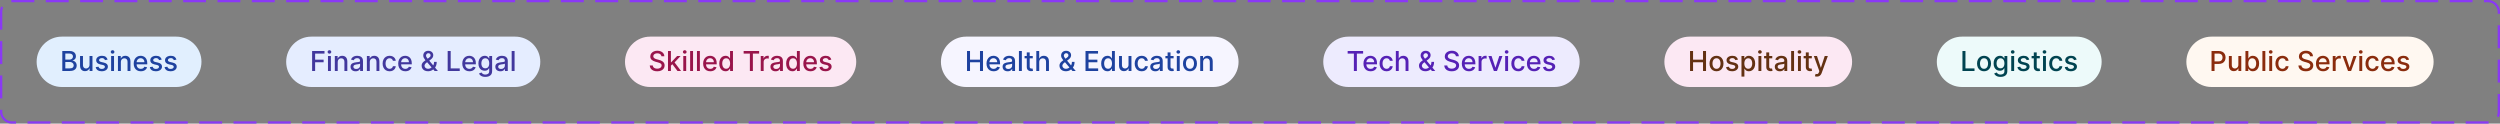 <svg width="1092" height="54" viewBox="0 0 1092 54" fill="none" xmlns="http://www.w3.org/2000/svg">
<rect x="0" y="0" width="1092" height="54" fill="#808080" stroke="none"/>
<rect x="0.5" y="0.5" width="1091" height="53" rx="4.5" stroke="#8A38F5" stroke-dasharray="10 5"/>
<path d="M578 27C578 20.925 582.925 16 589 16H679C685.075 16 690 20.925 690 27C690 33.075 685.075 38 679 38H589C582.925 38 578 33.075 578 27Z" fill="#EDEBFE"/>
<path d="M588.655 23.406V22.273H595.41V23.406H592.687V31H591.374V23.406H588.655ZM598.672 31.132C598.027 31.132 597.471 30.994 597.006 30.719C596.542 30.44 596.184 30.05 595.932 29.547C595.682 29.041 595.557 28.449 595.557 27.77C595.557 27.099 595.682 26.509 595.932 25.997C596.184 25.486 596.537 25.087 596.988 24.8C597.443 24.513 597.974 24.369 598.582 24.369C598.952 24.369 599.309 24.43 599.656 24.553C600.003 24.675 600.314 24.866 600.589 25.128C600.865 25.389 601.082 25.729 601.241 26.146C601.4 26.561 601.48 27.065 601.48 27.659V28.111H596.277V27.156H600.231C600.231 26.821 600.163 26.524 600.027 26.266C599.89 26.004 599.699 25.798 599.452 25.648C599.207 25.497 598.92 25.422 598.591 25.422C598.233 25.422 597.92 25.51 597.653 25.686C597.389 25.859 597.184 26.087 597.04 26.368C596.898 26.646 596.827 26.949 596.827 27.276V28.021C596.827 28.459 596.903 28.831 597.057 29.138C597.213 29.445 597.43 29.679 597.709 29.841C597.987 30 598.312 30.079 598.684 30.079C598.926 30.079 599.146 30.046 599.345 29.977C599.544 29.906 599.716 29.801 599.861 29.662C600.006 29.523 600.116 29.351 600.193 29.146L601.399 29.364C601.302 29.719 601.129 30.03 600.879 30.297C600.632 30.561 600.321 30.767 599.946 30.915C599.574 31.06 599.149 31.132 598.672 31.132ZM605.651 31.132C605.017 31.132 604.472 30.989 604.014 30.702C603.56 30.412 603.21 30.013 602.966 29.504C602.722 28.996 602.6 28.413 602.6 27.757C602.6 27.092 602.725 26.506 602.975 25.997C603.225 25.486 603.577 25.087 604.031 24.8C604.486 24.513 605.021 24.369 605.638 24.369C606.135 24.369 606.578 24.462 606.968 24.646C607.357 24.828 607.671 25.084 607.909 25.413C608.151 25.743 608.294 26.128 608.34 26.568H607.1C607.031 26.261 606.875 25.997 606.631 25.776C606.389 25.554 606.066 25.443 605.659 25.443C605.304 25.443 604.993 25.537 604.726 25.724C604.462 25.909 604.256 26.173 604.108 26.517C603.96 26.858 603.887 27.261 603.887 27.727C603.887 28.204 603.959 28.616 604.104 28.963C604.249 29.31 604.453 29.578 604.718 29.768C604.985 29.959 605.298 30.054 605.659 30.054C605.901 30.054 606.119 30.01 606.316 29.922C606.514 29.831 606.681 29.702 606.814 29.534C606.95 29.366 607.046 29.165 607.1 28.929H608.34C608.294 29.352 608.156 29.73 607.926 30.062C607.696 30.395 607.388 30.656 607.002 30.847C606.618 31.037 606.168 31.132 605.651 31.132ZM610.976 27.114V31H609.702V22.273H610.959V25.52H611.04C611.194 25.168 611.428 24.888 611.743 24.68C612.059 24.473 612.471 24.369 612.979 24.369C613.428 24.369 613.82 24.462 614.155 24.646C614.493 24.831 614.755 25.107 614.939 25.473C615.127 25.837 615.221 26.291 615.221 26.837V31H613.947V26.99C613.947 26.51 613.823 26.138 613.576 25.874C613.329 25.607 612.985 25.473 612.545 25.473C612.243 25.473 611.974 25.537 611.735 25.665C611.499 25.793 611.313 25.98 611.177 26.227C611.043 26.472 610.976 26.767 610.976 27.114ZM622.637 31.124C622.051 31.124 621.547 31.017 621.124 30.804C620.703 30.591 620.379 30.301 620.152 29.935C619.925 29.565 619.811 29.148 619.811 28.682C619.811 28.327 619.885 28.011 620.033 27.736C620.181 27.457 620.387 27.2 620.651 26.965C620.915 26.729 621.22 26.491 621.567 26.253L622.973 25.26C623.212 25.104 623.398 24.939 623.531 24.766C623.665 24.59 623.732 24.372 623.732 24.114C623.732 23.909 623.644 23.713 623.468 23.526C623.291 23.338 623.056 23.244 622.76 23.244C622.556 23.244 622.375 23.294 622.219 23.393C622.066 23.493 621.945 23.621 621.857 23.777C621.771 23.93 621.729 24.092 621.729 24.263C621.729 24.462 621.783 24.662 621.891 24.864C622.002 25.065 622.144 25.274 622.317 25.49C622.49 25.703 622.672 25.925 622.862 26.155L626.915 31H625.475L622.121 27.058C621.84 26.726 621.578 26.413 621.337 26.121C621.095 25.825 620.899 25.527 620.749 25.226C620.601 24.922 620.527 24.594 620.527 24.241C620.527 23.841 620.618 23.486 620.8 23.176C620.985 22.864 621.242 22.619 621.571 22.443C621.901 22.267 622.287 22.179 622.73 22.179C623.179 22.179 623.564 22.267 623.885 22.443C624.209 22.616 624.458 22.848 624.631 23.138C624.807 23.425 624.895 23.739 624.895 24.079C624.895 24.494 624.791 24.861 624.584 25.179C624.379 25.494 624.097 25.784 623.736 26.048L621.985 27.34C621.644 27.59 621.406 27.837 621.273 28.081C621.142 28.322 621.077 28.511 621.077 28.648C621.077 28.898 621.141 29.129 621.269 29.342C621.399 29.555 621.581 29.726 621.814 29.854C622.05 29.982 622.325 30.046 622.641 30.046C622.965 30.046 623.28 29.976 623.587 29.837C623.896 29.695 624.176 29.491 624.426 29.227C624.679 28.963 624.879 28.646 625.027 28.277C625.175 27.908 625.249 27.494 625.249 27.037H626.399C626.399 27.599 626.335 28.075 626.208 28.465C626.08 28.851 625.925 29.166 625.743 29.41C625.564 29.652 625.395 29.841 625.236 29.977C625.185 30.023 625.137 30.068 625.091 30.114C625.046 30.159 624.997 30.204 624.946 30.25C624.651 30.548 624.293 30.768 623.872 30.91C623.455 31.053 623.043 31.124 622.637 31.124ZM635.951 24.565C635.906 24.162 635.718 23.849 635.389 23.628C635.059 23.403 634.644 23.291 634.144 23.291C633.786 23.291 633.477 23.348 633.215 23.462C632.954 23.572 632.751 23.726 632.606 23.922C632.464 24.115 632.393 24.335 632.393 24.582C632.393 24.79 632.441 24.969 632.538 25.119C632.637 25.27 632.767 25.396 632.926 25.499C633.088 25.598 633.261 25.682 633.445 25.75C633.63 25.815 633.808 25.869 633.978 25.912L634.83 26.134C635.109 26.202 635.394 26.294 635.687 26.41C635.98 26.527 636.251 26.68 636.501 26.871C636.751 27.061 636.953 27.297 637.106 27.578C637.262 27.859 637.34 28.196 637.34 28.588C637.34 29.082 637.213 29.521 636.957 29.905C636.704 30.288 636.336 30.591 635.853 30.812C635.373 31.034 634.792 31.145 634.11 31.145C633.457 31.145 632.892 31.041 632.414 30.834C631.937 30.626 631.563 30.332 631.294 29.952C631.024 29.568 630.874 29.114 630.846 28.588H632.167C632.193 28.903 632.295 29.166 632.474 29.376C632.656 29.584 632.887 29.739 633.169 29.841C633.453 29.94 633.764 29.99 634.102 29.99C634.474 29.99 634.805 29.932 635.095 29.815C635.387 29.696 635.617 29.531 635.785 29.321C635.953 29.108 636.036 28.859 636.036 28.575C636.036 28.317 635.963 28.105 635.815 27.94C635.67 27.776 635.472 27.639 635.222 27.531C634.975 27.423 634.695 27.328 634.383 27.246L633.352 26.965C632.653 26.774 632.099 26.494 631.69 26.125C631.284 25.756 631.08 25.267 631.08 24.659C631.08 24.156 631.217 23.717 631.49 23.342C631.762 22.967 632.132 22.676 632.597 22.469C633.063 22.259 633.589 22.153 634.174 22.153C634.765 22.153 635.286 22.257 635.738 22.465C636.193 22.672 636.551 22.957 636.812 23.321C637.073 23.682 637.21 24.097 637.221 24.565H635.951ZM641.633 31.132C640.988 31.132 640.432 30.994 639.966 30.719C639.503 30.44 639.145 30.05 638.893 29.547C638.643 29.041 638.518 28.449 638.518 27.77C638.518 27.099 638.643 26.509 638.893 25.997C639.145 25.486 639.498 25.087 639.949 24.8C640.404 24.513 640.935 24.369 641.543 24.369C641.912 24.369 642.27 24.43 642.617 24.553C642.964 24.675 643.275 24.866 643.55 25.128C643.826 25.389 644.043 25.729 644.202 26.146C644.361 26.561 644.441 27.065 644.441 27.659V28.111H639.238V27.156H643.192C643.192 26.821 643.124 26.524 642.988 26.266C642.851 26.004 642.66 25.798 642.412 25.648C642.168 25.497 641.881 25.422 641.552 25.422C641.194 25.422 640.881 25.51 640.614 25.686C640.35 25.859 640.145 26.087 640.001 26.368C639.858 26.646 639.787 26.949 639.787 27.276V28.021C639.787 28.459 639.864 28.831 640.018 29.138C640.174 29.445 640.391 29.679 640.67 29.841C640.948 30 641.273 30.079 641.645 30.079C641.887 30.079 642.107 30.046 642.306 29.977C642.505 29.906 642.677 29.801 642.822 29.662C642.966 29.523 643.077 29.351 643.154 29.146L644.36 29.364C644.263 29.719 644.09 30.03 643.84 30.297C643.593 30.561 643.282 30.767 642.907 30.915C642.535 31.06 642.11 31.132 641.633 31.132ZM645.855 31V24.454H647.086V25.494H647.154C647.274 25.142 647.484 24.865 647.785 24.663C648.089 24.459 648.433 24.357 648.816 24.357C648.896 24.357 648.99 24.359 649.097 24.365C649.208 24.371 649.295 24.378 649.357 24.386V25.605C649.306 25.591 649.215 25.575 649.085 25.558C648.954 25.538 648.823 25.528 648.693 25.528C648.392 25.528 648.123 25.592 647.887 25.72C647.654 25.845 647.47 26.02 647.333 26.244C647.197 26.466 647.129 26.719 647.129 27.003V31H645.855ZM656.259 24.454L653.885 31H652.521L650.144 24.454H651.512L653.169 29.491H653.237L654.891 24.454H656.259ZM657.456 31V24.454H658.73V31H657.456ZM658.1 23.445C657.878 23.445 657.688 23.371 657.529 23.223C657.372 23.072 657.294 22.893 657.294 22.686C657.294 22.476 657.372 22.297 657.529 22.149C657.688 21.999 657.878 21.923 658.1 21.923C658.321 21.923 658.51 21.999 658.666 22.149C658.825 22.297 658.905 22.476 658.905 22.686C658.905 22.893 658.825 23.072 658.666 23.223C658.51 23.371 658.321 23.445 658.1 23.445ZM663.202 31.132C662.568 31.132 662.023 30.989 661.565 30.702C661.111 30.412 660.761 30.013 660.517 29.504C660.273 28.996 660.15 28.413 660.15 27.757C660.15 27.092 660.275 26.506 660.525 25.997C660.775 25.486 661.128 25.087 661.582 24.8C662.037 24.513 662.572 24.369 663.189 24.369C663.686 24.369 664.129 24.462 664.518 24.646C664.907 24.828 665.221 25.084 665.46 25.413C665.702 25.743 665.845 26.128 665.89 26.568H664.65C664.582 26.261 664.426 25.997 664.182 25.776C663.94 25.554 663.616 25.443 663.21 25.443C662.855 25.443 662.544 25.537 662.277 25.724C662.013 25.909 661.807 26.173 661.659 26.517C661.511 26.858 661.437 27.261 661.437 27.727C661.437 28.204 661.51 28.616 661.655 28.963C661.8 29.31 662.004 29.578 662.268 29.768C662.535 29.959 662.849 30.054 663.21 30.054C663.452 30.054 663.67 30.01 663.866 29.922C664.065 29.831 664.231 29.702 664.365 29.534C664.501 29.366 664.596 29.165 664.65 28.929H665.89C665.845 29.352 665.707 29.73 665.477 30.062C665.247 30.395 664.939 30.656 664.552 30.847C664.169 31.037 663.719 31.132 663.202 31.132ZM670.074 31.132C669.429 31.132 668.874 30.994 668.408 30.719C667.945 30.44 667.587 30.05 667.334 29.547C667.084 29.041 666.959 28.449 666.959 27.77C666.959 27.099 667.084 26.509 667.334 25.997C667.587 25.486 667.939 25.087 668.391 24.8C668.845 24.513 669.377 24.369 669.985 24.369C670.354 24.369 670.712 24.43 671.058 24.553C671.405 24.675 671.716 24.866 671.992 25.128C672.267 25.389 672.485 25.729 672.644 26.146C672.803 26.561 672.882 27.065 672.882 27.659V28.111H667.679V27.156H671.634C671.634 26.821 671.566 26.524 671.429 26.266C671.293 26.004 671.101 25.798 670.854 25.648C670.61 25.497 670.323 25.422 669.993 25.422C669.635 25.422 669.323 25.51 669.056 25.686C668.791 25.859 668.587 26.087 668.442 26.368C668.3 26.646 668.229 26.949 668.229 27.276V28.021C668.229 28.459 668.306 28.831 668.459 29.138C668.615 29.445 668.833 29.679 669.111 29.841C669.389 30 669.715 30.079 670.087 30.079C670.328 30.079 670.548 30.046 670.747 29.977C670.946 29.906 671.118 29.801 671.263 29.662C671.408 29.523 671.519 29.351 671.595 29.146L672.801 29.364C672.705 29.719 672.531 30.03 672.281 30.297C672.034 30.561 671.723 30.767 671.348 30.915C670.976 31.06 670.551 31.132 670.074 31.132ZM679.201 26.053L678.046 26.257C677.998 26.109 677.921 25.969 677.816 25.835C677.714 25.702 677.574 25.592 677.398 25.507C677.222 25.422 677.002 25.379 676.738 25.379C676.377 25.379 676.076 25.46 675.834 25.622C675.593 25.781 675.472 25.987 675.472 26.24C675.472 26.459 675.553 26.635 675.715 26.768C675.877 26.902 676.138 27.011 676.499 27.097L677.539 27.335C678.141 27.474 678.59 27.689 678.885 27.979C679.181 28.268 679.329 28.645 679.329 29.108C679.329 29.5 679.215 29.849 678.988 30.156C678.763 30.46 678.449 30.699 678.046 30.872C677.645 31.046 677.181 31.132 676.653 31.132C675.92 31.132 675.322 30.976 674.858 30.663C674.395 30.348 674.111 29.901 674.006 29.321L675.238 29.134C675.314 29.454 675.472 29.697 675.711 29.862C675.949 30.024 676.26 30.105 676.644 30.105C677.062 30.105 677.395 30.018 677.645 29.845C677.895 29.669 678.02 29.454 678.02 29.202C678.02 28.997 677.944 28.825 677.79 28.686C677.64 28.547 677.408 28.442 677.096 28.371L675.988 28.128C675.377 27.989 674.925 27.767 674.633 27.463C674.343 27.159 674.198 26.774 674.198 26.308C674.198 25.922 674.306 25.584 674.522 25.294C674.738 25.004 675.036 24.778 675.417 24.616C675.797 24.452 676.233 24.369 676.725 24.369C677.432 24.369 677.989 24.523 678.395 24.829C678.802 25.134 679.07 25.541 679.201 26.053Z" fill="#5521B5"/>
<path d="M411 27C411 20.925 415.925 16 422 16H530C536.075 16 541 20.925 541 27C541 33.075 536.075 38 530 38H422C415.925 38 411 33.075 411 27Z" fill="#F6F5FF"/>
<path d="M422.39 31V22.273H423.707V26.065H428.058V22.273H429.379V31H428.058V27.195H423.707V31H422.39ZM434.015 31.132C433.371 31.132 432.815 30.994 432.349 30.719C431.886 30.44 431.528 30.05 431.275 29.547C431.025 29.041 430.9 28.449 430.9 27.77C430.9 27.099 431.025 26.509 431.275 25.997C431.528 25.486 431.881 25.087 432.332 24.8C432.787 24.513 433.318 24.369 433.926 24.369C434.295 24.369 434.653 24.43 435 24.553C435.346 24.675 435.657 24.866 435.933 25.128C436.209 25.389 436.426 25.729 436.585 26.146C436.744 26.561 436.824 27.065 436.824 27.659V28.111H431.621V27.156H435.575C435.575 26.821 435.507 26.524 435.371 26.266C435.234 26.004 435.042 25.798 434.795 25.648C434.551 25.497 434.264 25.422 433.934 25.422C433.577 25.422 433.264 25.51 432.997 25.686C432.733 25.859 432.528 26.087 432.383 26.368C432.241 26.646 432.17 26.949 432.17 27.276V28.021C432.17 28.459 432.247 28.831 432.4 29.138C432.557 29.445 432.774 29.679 433.052 29.841C433.331 30 433.656 30.079 434.028 30.079C434.27 30.079 434.49 30.046 434.689 29.977C434.888 29.906 435.059 29.801 435.204 29.662C435.349 29.523 435.46 29.351 435.537 29.146L436.743 29.364C436.646 29.719 436.473 30.03 436.223 30.297C435.976 30.561 435.665 30.767 435.29 30.915C434.917 31.06 434.493 31.132 434.015 31.132ZM440.142 31.145C439.727 31.145 439.352 31.068 439.017 30.915C438.682 30.759 438.416 30.533 438.22 30.237C438.027 29.942 437.931 29.579 437.931 29.151C437.931 28.781 438.002 28.477 438.144 28.239C438.286 28 438.477 27.811 438.719 27.672C438.96 27.533 439.23 27.428 439.529 27.357C439.827 27.285 440.131 27.232 440.441 27.195C440.833 27.149 441.151 27.112 441.395 27.084C441.639 27.053 441.817 27.003 441.928 26.935C442.039 26.866 442.094 26.756 442.094 26.602V26.572C442.094 26.2 441.989 25.912 441.779 25.707C441.571 25.503 441.262 25.401 440.85 25.401C440.421 25.401 440.083 25.496 439.835 25.686C439.591 25.874 439.422 26.082 439.328 26.312L438.131 26.04C438.273 25.642 438.48 25.321 438.753 25.077C439.029 24.829 439.345 24.651 439.703 24.54C440.061 24.426 440.438 24.369 440.833 24.369C441.094 24.369 441.371 24.401 441.664 24.463C441.959 24.523 442.235 24.634 442.49 24.796C442.749 24.957 442.96 25.189 443.125 25.49C443.29 25.788 443.372 26.176 443.372 26.653V31H442.128V30.105H442.077C441.994 30.27 441.871 30.432 441.706 30.591C441.541 30.75 441.33 30.882 441.071 30.987C440.813 31.092 440.503 31.145 440.142 31.145ZM440.419 30.122C440.771 30.122 441.073 30.053 441.323 29.913C441.575 29.774 441.767 29.592 441.898 29.368C442.031 29.141 442.098 28.898 442.098 28.639V27.796C442.053 27.841 441.965 27.884 441.834 27.923C441.706 27.96 441.56 27.993 441.395 28.021C441.23 28.047 441.07 28.071 440.914 28.094C440.757 28.114 440.627 28.131 440.521 28.145C440.274 28.176 440.048 28.229 439.844 28.303C439.642 28.376 439.48 28.483 439.358 28.622C439.239 28.759 439.179 28.94 439.179 29.168C439.179 29.483 439.296 29.722 439.529 29.884C439.762 30.043 440.058 30.122 440.419 30.122ZM446.344 22.273V31H445.069V22.273H446.344ZM451.113 24.454V25.477H447.538V24.454H451.113ZM448.497 22.886H449.771V29.078C449.771 29.325 449.808 29.511 449.882 29.636C449.955 29.759 450.051 29.842 450.167 29.888C450.286 29.93 450.416 29.952 450.555 29.952C450.657 29.952 450.747 29.945 450.823 29.93C450.9 29.916 450.96 29.905 451.002 29.896L451.232 30.949C451.159 30.977 451.053 31.006 450.917 31.034C450.781 31.065 450.61 31.082 450.406 31.085C450.07 31.091 449.758 31.031 449.468 30.906C449.178 30.781 448.944 30.588 448.765 30.327C448.586 30.065 448.497 29.737 448.497 29.342V22.886ZM453.937 27.114V31H452.663V22.273H453.92V25.52H454.001C454.155 25.168 454.389 24.888 454.704 24.68C455.02 24.473 455.432 24.369 455.94 24.369C456.389 24.369 456.781 24.462 457.116 24.646C457.454 24.831 457.716 25.107 457.9 25.473C458.088 25.837 458.182 26.291 458.182 26.837V31H456.907V26.99C456.907 26.51 456.784 26.138 456.537 25.874C456.29 25.607 455.946 25.473 455.506 25.473C455.204 25.473 454.934 25.537 454.696 25.665C454.46 25.793 454.274 25.98 454.138 26.227C454.004 26.472 453.937 26.767 453.937 27.114ZM465.597 31.124C465.012 31.124 464.508 31.017 464.085 30.804C463.664 30.591 463.34 30.301 463.113 29.935C462.886 29.565 462.772 29.148 462.772 28.682C462.772 28.327 462.846 28.011 462.994 27.736C463.142 27.457 463.347 27.2 463.612 26.965C463.876 26.729 464.181 26.491 464.528 26.253L465.934 25.26C466.173 25.104 466.359 24.939 466.492 24.766C466.626 24.59 466.693 24.372 466.693 24.114C466.693 23.909 466.605 23.713 466.428 23.526C466.252 23.338 466.017 23.244 465.721 23.244C465.517 23.244 465.336 23.294 465.18 23.393C465.026 23.493 464.906 23.621 464.818 23.777C464.732 23.93 464.69 24.092 464.69 24.263C464.69 24.462 464.744 24.662 464.852 24.864C464.963 25.065 465.105 25.274 465.278 25.49C465.451 25.703 465.633 25.925 465.823 26.155L469.876 31H468.436L465.082 27.058C464.801 26.726 464.539 26.413 464.298 26.121C464.056 25.825 463.86 25.527 463.71 25.226C463.562 24.922 463.488 24.594 463.488 24.241C463.488 23.841 463.579 23.486 463.761 23.176C463.945 22.864 464.203 22.619 464.532 22.443C464.862 22.267 465.248 22.179 465.691 22.179C466.14 22.179 466.525 22.267 466.846 22.443C467.17 22.616 467.419 22.848 467.592 23.138C467.768 23.425 467.856 23.739 467.856 24.079C467.856 24.494 467.752 24.861 467.545 25.179C467.34 25.494 467.058 25.784 466.697 26.048L464.945 27.34C464.605 27.59 464.367 27.837 464.234 28.081C464.103 28.322 464.038 28.511 464.038 28.648C464.038 28.898 464.102 29.129 464.23 29.342C464.36 29.555 464.542 29.726 464.775 29.854C465.011 29.982 465.286 30.046 465.602 30.046C465.926 30.046 466.241 29.976 466.548 29.837C466.857 29.695 467.137 29.491 467.387 29.227C467.64 28.963 467.84 28.646 467.988 28.277C468.136 27.908 468.21 27.494 468.21 27.037H469.36C469.36 27.599 469.296 28.075 469.169 28.465C469.041 28.851 468.886 29.166 468.704 29.41C468.525 29.652 468.356 29.841 468.197 29.977C468.146 30.023 468.097 30.068 468.052 30.114C468.007 30.159 467.958 30.204 467.907 30.25C467.612 30.548 467.254 30.768 466.833 30.91C466.416 31.053 466.004 31.124 465.597 31.124ZM474.152 31V22.273H479.624V23.406H475.469V26.065H479.338V27.195H475.469V29.866H479.675V31H474.152ZM483.731 31.128C483.202 31.128 482.731 30.993 482.316 30.723C481.904 30.45 481.58 30.062 481.344 29.56C481.111 29.054 480.995 28.447 480.995 27.74C480.995 27.033 481.113 26.428 481.349 25.925C481.587 25.422 481.914 25.037 482.329 24.77C482.743 24.503 483.214 24.369 483.739 24.369C484.145 24.369 484.472 24.438 484.719 24.574C484.969 24.707 485.162 24.864 485.299 25.043C485.438 25.222 485.546 25.379 485.623 25.516H485.699V22.273H486.974V31H485.729V29.982H485.623C485.546 30.121 485.435 30.28 485.29 30.459C485.148 30.638 484.952 30.794 484.702 30.928C484.452 31.061 484.128 31.128 483.731 31.128ZM484.012 30.041C484.378 30.041 484.688 29.945 484.941 29.751C485.197 29.555 485.39 29.284 485.52 28.938C485.654 28.591 485.721 28.188 485.721 27.727C485.721 27.273 485.655 26.875 485.525 26.534C485.394 26.193 485.202 25.928 484.949 25.737C484.697 25.547 484.384 25.452 484.012 25.452C483.628 25.452 483.309 25.551 483.053 25.75C482.797 25.949 482.604 26.22 482.474 26.564C482.346 26.908 482.282 27.296 482.282 27.727C482.282 28.165 482.347 28.558 482.478 28.908C482.608 29.257 482.802 29.534 483.057 29.739C483.316 29.94 483.634 30.041 484.012 30.041ZM492.938 28.285V24.454H494.217V31H492.964V29.866H492.896C492.745 30.216 492.504 30.507 492.171 30.74C491.842 30.97 491.431 31.085 490.94 31.085C490.519 31.085 490.147 30.993 489.823 30.808C489.502 30.621 489.249 30.344 489.065 29.977C488.883 29.611 488.792 29.158 488.792 28.618V24.454H490.066V28.465C490.066 28.91 490.19 29.266 490.437 29.53C490.684 29.794 491.005 29.926 491.4 29.926C491.639 29.926 491.876 29.866 492.112 29.747C492.35 29.628 492.548 29.447 492.704 29.206C492.863 28.965 492.941 28.658 492.938 28.285ZM498.686 31.132C498.052 31.132 497.507 30.989 497.05 30.702C496.595 30.412 496.246 30.013 496.001 29.504C495.757 28.996 495.635 28.413 495.635 27.757C495.635 27.092 495.76 26.506 496.01 25.997C496.26 25.486 496.612 25.087 497.067 24.8C497.521 24.513 498.057 24.369 498.673 24.369C499.17 24.369 499.613 24.462 500.003 24.646C500.392 24.828 500.706 25.084 500.944 25.413C501.186 25.743 501.329 26.128 501.375 26.568H500.135C500.067 26.261 499.91 25.997 499.666 25.776C499.425 25.554 499.101 25.443 498.694 25.443C498.339 25.443 498.028 25.537 497.761 25.724C497.497 25.909 497.291 26.173 497.143 26.517C496.996 26.858 496.922 27.261 496.922 27.727C496.922 28.204 496.994 28.616 497.139 28.963C497.284 29.31 497.488 29.578 497.753 29.768C498.02 29.959 498.334 30.054 498.694 30.054C498.936 30.054 499.155 30.01 499.351 29.922C499.55 29.831 499.716 29.702 499.849 29.534C499.986 29.366 500.081 29.165 500.135 28.929H501.375C501.329 29.352 501.192 29.73 500.961 30.062C500.731 30.395 500.423 30.656 500.037 30.847C499.653 31.037 499.203 31.132 498.686 31.132ZM504.642 31.145C504.227 31.145 503.852 31.068 503.517 30.915C503.182 30.759 502.916 30.533 502.72 30.237C502.527 29.942 502.431 29.579 502.431 29.151C502.431 28.781 502.502 28.477 502.644 28.239C502.786 28 502.977 27.811 503.219 27.672C503.46 27.533 503.73 27.428 504.029 27.357C504.327 27.285 504.631 27.232 504.941 27.195C505.333 27.149 505.651 27.112 505.895 27.084C506.139 27.053 506.317 27.003 506.428 26.935C506.539 26.866 506.594 26.756 506.594 26.602V26.572C506.594 26.2 506.489 25.912 506.279 25.707C506.071 25.503 505.762 25.401 505.35 25.401C504.921 25.401 504.583 25.496 504.335 25.686C504.091 25.874 503.922 26.082 503.828 26.312L502.631 26.04C502.773 25.642 502.98 25.321 503.253 25.077C503.529 24.829 503.845 24.651 504.203 24.54C504.561 24.426 504.938 24.369 505.333 24.369C505.594 24.369 505.871 24.401 506.164 24.463C506.459 24.523 506.735 24.634 506.99 24.796C507.249 24.957 507.46 25.189 507.625 25.49C507.79 25.788 507.872 26.176 507.872 26.653V31H506.628V30.105H506.577C506.494 30.27 506.371 30.432 506.206 30.591C506.041 30.75 505.83 30.882 505.571 30.987C505.313 31.092 505.003 31.145 504.642 31.145ZM504.919 30.122C505.271 30.122 505.573 30.053 505.823 29.913C506.075 29.774 506.267 29.592 506.398 29.368C506.531 29.141 506.598 28.898 506.598 28.639V27.796C506.553 27.841 506.465 27.884 506.334 27.923C506.206 27.96 506.06 27.993 505.895 28.021C505.73 28.047 505.57 28.071 505.414 28.094C505.257 28.114 505.127 28.131 505.021 28.145C504.774 28.176 504.548 28.229 504.344 28.303C504.142 28.376 503.98 28.483 503.858 28.622C503.739 28.759 503.679 28.94 503.679 29.168C503.679 29.483 503.796 29.722 504.029 29.884C504.262 30.043 504.558 30.122 504.919 30.122ZM512.625 24.454V25.477H509.05V24.454H512.625ZM510.008 22.886H511.282V29.078C511.282 29.325 511.319 29.511 511.393 29.636C511.467 29.759 511.562 29.842 511.679 29.888C511.798 29.93 511.927 29.952 512.067 29.952C512.169 29.952 512.258 29.945 512.335 29.93C512.412 29.916 512.471 29.905 512.514 29.896L512.744 30.949C512.67 30.977 512.565 31.006 512.429 31.034C512.292 31.065 512.122 31.082 511.917 31.085C511.582 31.091 511.27 31.031 510.98 30.906C510.69 30.781 510.456 30.588 510.277 30.327C510.098 30.065 510.008 29.737 510.008 29.342V22.886ZM514.034 31V24.454H515.308V31H514.034ZM514.678 23.445C514.456 23.445 514.266 23.371 514.107 23.223C513.95 23.072 513.872 22.893 513.872 22.686C513.872 22.476 513.95 22.297 514.107 22.149C514.266 21.999 514.456 21.923 514.678 21.923C514.899 21.923 515.088 21.999 515.244 22.149C515.404 22.297 515.483 22.476 515.483 22.686C515.483 22.893 515.404 23.072 515.244 23.223C515.088 23.371 514.899 23.445 514.678 23.445ZM519.78 31.132C519.166 31.132 518.631 30.991 518.173 30.71C517.716 30.429 517.361 30.035 517.108 29.53C516.855 29.024 516.729 28.433 516.729 27.757C516.729 27.078 516.855 26.484 517.108 25.976C517.361 25.467 517.716 25.072 518.173 24.791C518.631 24.51 519.166 24.369 519.78 24.369C520.393 24.369 520.929 24.51 521.386 24.791C521.844 25.072 522.199 25.467 522.452 25.976C522.704 26.484 522.831 27.078 522.831 27.757C522.831 28.433 522.704 29.024 522.452 29.53C522.199 30.035 521.844 30.429 521.386 30.71C520.929 30.991 520.393 31.132 519.78 31.132ZM519.784 30.062C520.182 30.062 520.511 29.957 520.773 29.747C521.034 29.537 521.227 29.257 521.352 28.908C521.48 28.558 521.544 28.173 521.544 27.753C521.544 27.335 521.48 26.952 521.352 26.602C521.227 26.25 521.034 25.967 520.773 25.754C520.511 25.541 520.182 25.435 519.784 25.435C519.383 25.435 519.051 25.541 518.787 25.754C518.525 25.967 518.331 26.25 518.203 26.602C518.078 26.952 518.015 27.335 518.015 27.753C518.015 28.173 518.078 28.558 518.203 28.908C518.331 29.257 518.525 29.537 518.787 29.747C519.051 29.957 519.383 30.062 519.784 30.062ZM525.527 27.114V31H524.253V24.454H525.476V25.52H525.557C525.708 25.173 525.943 24.895 526.264 24.685C526.588 24.474 526.996 24.369 527.487 24.369C527.933 24.369 528.324 24.463 528.659 24.651C528.994 24.835 529.254 25.111 529.439 25.477C529.624 25.844 529.716 26.297 529.716 26.837V31H528.442V26.99C528.442 26.516 528.318 26.145 528.071 25.878C527.824 25.608 527.485 25.473 527.053 25.473C526.757 25.473 526.494 25.537 526.264 25.665C526.037 25.793 525.857 25.98 525.723 26.227C525.593 26.472 525.527 26.767 525.527 27.114Z" fill="#1E429F"/>
<path d="M846 27C846 20.925 850.925 16 857 16H907C913.075 16 918 20.925 918 27C918 33.075 913.075 38 907 38H857C850.925 38 846 33.075 846 27Z" fill="#EDFAFA"/>
<path d="M857.195 31V22.273H858.512V29.866H862.466V31H857.195ZM866.623 31.132C866.01 31.132 865.474 30.991 865.017 30.71C864.559 30.429 864.204 30.035 863.952 29.53C863.699 29.024 863.572 28.433 863.572 27.757C863.572 27.078 863.699 26.484 863.952 25.976C864.204 25.467 864.559 25.072 865.017 24.791C865.474 24.51 866.01 24.369 866.623 24.369C867.237 24.369 867.773 24.51 868.23 24.791C868.687 25.072 869.042 25.467 869.295 25.976C869.548 26.484 869.675 27.078 869.675 27.757C869.675 28.433 869.548 29.024 869.295 29.53C869.042 30.035 868.687 30.429 868.23 30.71C867.773 30.991 867.237 31.132 866.623 31.132ZM866.628 30.062C867.025 30.062 867.355 29.957 867.616 29.747C867.878 29.537 868.071 29.257 868.196 28.908C868.324 28.558 868.388 28.173 868.388 27.753C868.388 27.335 868.324 26.952 868.196 26.602C868.071 26.25 867.878 25.967 867.616 25.754C867.355 25.541 867.025 25.435 866.628 25.435C866.227 25.435 865.895 25.541 865.631 25.754C865.369 25.967 865.175 26.25 865.047 26.602C864.922 26.952 864.859 27.335 864.859 27.753C864.859 28.173 864.922 28.558 865.047 28.908C865.175 29.257 865.369 29.537 865.631 29.747C865.895 29.957 866.227 30.062 866.628 30.062ZM873.841 33.591C873.321 33.591 872.874 33.523 872.499 33.386C872.127 33.25 871.823 33.07 871.587 32.845C871.351 32.621 871.175 32.375 871.058 32.108L872.154 31.656C872.23 31.781 872.333 31.913 872.46 32.053C872.591 32.195 872.767 32.315 872.989 32.415C873.213 32.514 873.502 32.564 873.854 32.564C874.337 32.564 874.736 32.446 875.051 32.21C875.367 31.977 875.524 31.605 875.524 31.094V29.807H875.443C875.367 29.946 875.256 30.101 875.111 30.271C874.969 30.442 874.773 30.59 874.523 30.715C874.273 30.84 873.948 30.902 873.547 30.902C873.03 30.902 872.564 30.781 872.149 30.54C871.737 30.296 871.411 29.936 871.169 29.462C870.931 28.984 870.811 28.398 870.811 27.702C870.811 27.006 870.929 26.409 871.165 25.912C871.404 25.415 871.73 25.034 872.145 24.77C872.56 24.503 873.03 24.369 873.556 24.369C873.962 24.369 874.29 24.438 874.54 24.574C874.79 24.707 874.985 24.864 875.124 25.043C875.266 25.222 875.375 25.379 875.452 25.516H875.546V24.454H876.794V31.145C876.794 31.707 876.664 32.169 876.402 32.53C876.141 32.891 875.787 33.158 875.341 33.331C874.898 33.504 874.398 33.591 873.841 33.591ZM873.828 29.845C874.195 29.845 874.504 29.76 874.757 29.59C875.013 29.416 875.206 29.169 875.337 28.848C875.47 28.524 875.537 28.136 875.537 27.685C875.537 27.244 875.472 26.857 875.341 26.521C875.21 26.186 875.019 25.925 874.766 25.737C874.513 25.547 874.2 25.452 873.828 25.452C873.445 25.452 873.125 25.551 872.869 25.75C872.614 25.946 872.421 26.213 872.29 26.551C872.162 26.889 872.098 27.267 872.098 27.685C872.098 28.114 872.164 28.49 872.294 28.814C872.425 29.138 872.618 29.391 872.874 29.572C873.132 29.754 873.45 29.845 873.828 29.845ZM878.503 31V24.454H879.777V31H878.503ZM879.146 23.445C878.925 23.445 878.735 23.371 878.575 23.223C878.419 23.072 878.341 22.893 878.341 22.686C878.341 22.476 878.419 22.297 878.575 22.149C878.735 21.999 878.925 21.923 879.146 21.923C879.368 21.923 879.557 21.999 879.713 22.149C879.872 22.297 879.952 22.476 879.952 22.686C879.952 22.893 879.872 23.072 879.713 23.223C879.557 23.371 879.368 23.445 879.146 23.445ZM886.396 26.053L885.241 26.257C885.193 26.109 885.116 25.969 885.011 25.835C884.909 25.702 884.77 25.592 884.594 25.507C884.417 25.422 884.197 25.379 883.933 25.379C883.572 25.379 883.271 25.46 883.03 25.622C882.788 25.781 882.667 25.987 882.667 26.24C882.667 26.459 882.748 26.635 882.91 26.768C883.072 26.902 883.334 27.011 883.694 27.097L884.734 27.335C885.336 27.474 885.785 27.689 886.081 27.979C886.376 28.268 886.524 28.645 886.524 29.108C886.524 29.5 886.41 29.849 886.183 30.156C885.959 30.46 885.645 30.699 885.241 30.872C884.841 31.046 884.376 31.132 883.848 31.132C883.115 31.132 882.517 30.976 882.054 30.663C881.591 30.348 881.307 29.901 881.202 29.321L882.433 29.134C882.51 29.454 882.667 29.697 882.906 29.862C883.145 30.024 883.456 30.105 883.839 30.105C884.257 30.105 884.591 30.018 884.841 29.845C885.091 29.669 885.216 29.454 885.216 29.202C885.216 28.997 885.139 28.825 884.986 28.686C884.835 28.547 884.604 28.442 884.291 28.371L883.183 28.128C882.572 27.989 882.121 27.767 881.828 27.463C881.538 27.159 881.393 26.774 881.393 26.308C881.393 25.922 881.501 25.584 881.717 25.294C881.933 25.004 882.231 24.778 882.612 24.616C882.993 24.452 883.429 24.369 883.92 24.369C884.628 24.369 885.184 24.523 885.591 24.829C885.997 25.134 886.265 25.541 886.396 26.053ZM890.98 24.454V25.477H887.405V24.454H890.98ZM888.364 22.886H889.638V29.078C889.638 29.325 889.675 29.511 889.749 29.636C889.823 29.759 889.918 29.842 890.034 29.888C890.154 29.93 890.283 29.952 890.422 29.952C890.524 29.952 890.614 29.945 890.691 29.93C890.767 29.916 890.827 29.905 890.869 29.896L891.1 30.949C891.026 30.977 890.921 31.006 890.784 31.034C890.648 31.065 890.477 31.082 890.273 31.085C889.938 31.091 889.625 31.031 889.335 30.906C889.046 30.781 888.811 30.588 888.632 30.327C888.453 30.065 888.364 29.737 888.364 29.342V22.886ZM892.39 31V24.454H893.664V31H892.39ZM893.033 23.445C892.812 23.445 892.621 23.371 892.462 23.223C892.306 23.072 892.228 22.893 892.228 22.686C892.228 22.476 892.306 22.297 892.462 22.149C892.621 21.999 892.812 21.923 893.033 21.923C893.255 21.923 893.444 21.999 893.6 22.149C893.759 22.297 893.839 22.476 893.839 22.686C893.839 22.893 893.759 23.072 893.6 23.223C893.444 23.371 893.255 23.445 893.033 23.445ZM898.135 31.132C897.502 31.132 896.956 30.989 896.499 30.702C896.044 30.412 895.695 30.013 895.45 29.504C895.206 28.996 895.084 28.413 895.084 27.757C895.084 27.092 895.209 26.506 895.459 25.997C895.709 25.486 896.061 25.087 896.516 24.8C896.97 24.513 897.506 24.369 898.122 24.369C898.619 24.369 899.063 24.462 899.452 24.646C899.841 24.828 900.155 25.084 900.394 25.413C900.635 25.743 900.779 26.128 900.824 26.568H899.584C899.516 26.261 899.36 25.997 899.115 25.776C898.874 25.554 898.55 25.443 898.144 25.443C897.789 25.443 897.477 25.537 897.21 25.724C896.946 25.909 896.74 26.173 896.593 26.517C896.445 26.858 896.371 27.261 896.371 27.727C896.371 28.204 896.443 28.616 896.588 28.963C896.733 29.31 896.938 29.578 897.202 29.768C897.469 29.959 897.783 30.054 898.144 30.054C898.385 30.054 898.604 30.01 898.8 29.922C898.999 29.831 899.165 29.702 899.298 29.534C899.435 29.366 899.53 29.165 899.584 28.929H900.824C900.779 29.352 900.641 29.73 900.411 30.062C900.181 30.395 899.872 30.656 899.486 30.847C899.102 31.037 898.652 31.132 898.135 31.132ZM907.091 26.053L905.937 26.257C905.888 26.109 905.812 25.969 905.706 25.835C905.604 25.702 905.465 25.592 905.289 25.507C905.113 25.422 904.893 25.379 904.628 25.379C904.268 25.379 903.966 25.46 903.725 25.622C903.483 25.781 903.363 25.987 903.363 26.24C903.363 26.459 903.444 26.635 903.606 26.768C903.768 26.902 904.029 27.011 904.39 27.097L905.43 27.335C906.032 27.474 906.481 27.689 906.776 27.979C907.072 28.268 907.219 28.645 907.219 29.108C907.219 29.5 907.106 29.849 906.878 30.156C906.654 30.46 906.34 30.699 905.937 30.872C905.536 31.046 905.072 31.132 904.543 31.132C903.81 31.132 903.212 30.976 902.749 30.663C902.286 30.348 902.002 29.901 901.897 29.321L903.128 29.134C903.205 29.454 903.363 29.697 903.601 29.862C903.84 30.024 904.151 30.105 904.535 30.105C904.952 30.105 905.286 30.018 905.536 29.845C905.786 29.669 905.911 29.454 905.911 29.202C905.911 28.997 905.834 28.825 905.681 28.686C905.53 28.547 905.299 28.442 904.986 28.371L903.878 28.128C903.268 27.989 902.816 27.767 902.523 27.463C902.233 27.159 902.089 26.774 902.089 26.308C902.089 25.922 902.197 25.584 902.412 25.294C902.628 25.004 902.927 24.778 903.307 24.616C903.688 24.452 904.124 24.369 904.616 24.369C905.323 24.369 905.88 24.523 906.286 24.829C906.692 25.134 906.961 25.541 907.091 26.053Z" fill="#014451"/>
<path d="M955 27C955 20.925 959.925 16 966 16H1052C1058.08 16 1063 20.925 1063 27C1063 33.075 1058.08 38 1052 38H966C959.925 38 955 33.075 955 27Z" fill="#FFF8F1"/>
<path d="M965.996 31V22.273H969.107C969.786 22.273 970.348 22.396 970.794 22.643C971.24 22.891 971.574 23.229 971.796 23.658C972.017 24.084 972.128 24.564 972.128 25.098C972.128 25.635 972.016 26.118 971.791 26.547C971.57 26.973 971.235 27.311 970.786 27.561C970.34 27.808 969.779 27.932 969.102 27.932H966.963V26.815H968.983C969.412 26.815 969.76 26.741 970.027 26.594C970.294 26.443 970.49 26.239 970.615 25.98C970.74 25.722 970.803 25.428 970.803 25.098C970.803 24.768 970.74 24.476 970.615 24.22C970.49 23.965 970.293 23.764 970.023 23.619C969.756 23.474 969.404 23.402 968.966 23.402H967.313V31H965.996ZM977.716 28.285V24.454H978.994V31H977.741V29.866H977.673C977.523 30.216 977.281 30.507 976.949 30.74C976.619 30.97 976.209 31.085 975.717 31.085C975.297 31.085 974.925 30.993 974.601 30.808C974.28 30.621 974.027 30.344 973.842 29.977C973.66 29.611 973.569 29.158 973.569 28.618V24.454H974.844V28.465C974.844 28.91 974.967 29.266 975.214 29.53C975.461 29.794 975.782 29.926 976.177 29.926C976.416 29.926 976.653 29.866 976.889 29.747C977.128 29.628 977.325 29.447 977.481 29.206C977.64 28.965 977.719 28.658 977.716 28.285ZM980.808 31V22.273H982.083V25.516H982.159C982.233 25.379 982.34 25.222 982.479 25.043C982.618 24.864 982.811 24.707 983.058 24.574C983.306 24.438 983.632 24.369 984.039 24.369C984.567 24.369 985.039 24.503 985.453 24.77C985.868 25.037 986.193 25.422 986.429 25.925C986.668 26.428 986.787 27.033 986.787 27.74C986.787 28.447 986.669 29.054 986.433 29.56C986.198 30.062 985.874 30.45 985.462 30.723C985.05 30.993 984.58 31.128 984.051 31.128C983.654 31.128 983.328 31.061 983.075 30.928C982.825 30.794 982.629 30.638 982.487 30.459C982.345 30.28 982.236 30.121 982.159 29.982H982.053V31H980.808ZM982.057 27.727C982.057 28.188 982.124 28.591 982.257 28.938C982.391 29.284 982.584 29.555 982.837 29.751C983.09 29.945 983.399 30.041 983.766 30.041C984.146 30.041 984.465 29.94 984.72 29.739C984.976 29.534 985.169 29.257 985.3 28.908C985.433 28.558 985.5 28.165 985.5 27.727C985.5 27.296 985.435 26.908 985.304 26.564C985.176 26.22 984.983 25.949 984.725 25.75C984.469 25.551 984.149 25.452 983.766 25.452C983.396 25.452 983.084 25.547 982.828 25.737C982.575 25.928 982.384 26.193 982.253 26.534C982.122 26.875 982.057 27.273 982.057 27.727ZM989.492 22.273V31H988.218V22.273H989.492ZM991.206 31V24.454H992.48V31H991.206ZM991.85 23.445C991.628 23.445 991.438 23.371 991.279 23.223C991.122 23.072 991.044 22.893 991.044 22.686C991.044 22.476 991.122 22.297 991.279 22.149C991.438 21.999 991.628 21.923 991.85 21.923C992.071 21.923 992.26 21.999 992.416 22.149C992.575 22.297 992.655 22.476 992.655 22.686C992.655 22.893 992.575 23.072 992.416 23.223C992.26 23.371 992.071 23.445 991.85 23.445ZM996.952 31.132C996.318 31.132 995.773 30.989 995.315 30.702C994.861 30.412 994.511 30.013 994.267 29.504C994.023 28.996 993.9 28.413 993.9 27.757C993.9 27.092 994.025 26.506 994.275 25.997C994.525 25.486 994.878 25.087 995.332 24.8C995.787 24.513 996.322 24.369 996.939 24.369C997.436 24.369 997.879 24.462 998.268 24.646C998.657 24.828 998.971 25.084 999.21 25.413C999.452 25.743 999.595 26.128 999.64 26.568H998.4C998.332 26.261 998.176 25.997 997.932 25.776C997.69 25.554 997.366 25.443 996.96 25.443C996.605 25.443 996.294 25.537 996.027 25.724C995.763 25.909 995.557 26.173 995.409 26.517C995.261 26.858 995.187 27.261 995.187 27.727C995.187 28.204 995.26 28.616 995.405 28.963C995.55 29.31 995.754 29.578 996.018 29.768C996.285 29.959 996.599 30.054 996.96 30.054C997.202 30.054 997.42 30.01 997.616 29.922C997.815 29.831 997.981 29.702 998.115 29.534C998.251 29.366 998.346 29.165 998.4 28.929H999.64C999.595 29.352 999.457 29.73 999.227 30.062C998.997 30.395 998.689 30.656 998.302 30.847C997.919 31.037 997.469 31.132 996.952 31.132ZM1009.04 24.565C1009 24.162 1008.81 23.849 1008.48 23.628C1008.15 23.403 1007.73 23.291 1007.23 23.291C1006.88 23.291 1006.57 23.348 1006.31 23.462C1006.04 23.572 1005.84 23.726 1005.7 23.922C1005.55 24.115 1005.48 24.335 1005.48 24.582C1005.48 24.79 1005.53 24.969 1005.63 25.119C1005.73 25.27 1005.86 25.396 1006.02 25.499C1006.18 25.598 1006.35 25.682 1006.54 25.75C1006.72 25.815 1006.9 25.869 1007.07 25.912L1007.92 26.134C1008.2 26.202 1008.48 26.294 1008.78 26.41C1009.07 26.527 1009.34 26.68 1009.59 26.871C1009.84 27.061 1010.04 27.297 1010.2 27.578C1010.35 27.859 1010.43 28.196 1010.43 28.588C1010.43 29.082 1010.3 29.521 1010.05 29.905C1009.79 30.288 1009.43 30.591 1008.94 30.812C1008.46 31.034 1007.88 31.145 1007.2 31.145C1006.55 31.145 1005.98 31.041 1005.5 30.834C1005.03 30.626 1004.65 30.332 1004.38 29.952C1004.11 29.568 1003.96 29.114 1003.94 28.588H1005.26C1005.28 28.903 1005.38 29.166 1005.56 29.376C1005.75 29.584 1005.98 29.739 1006.26 29.841C1006.54 29.94 1006.85 29.99 1007.19 29.99C1007.56 29.99 1007.89 29.932 1008.18 29.815C1008.48 29.696 1008.71 29.531 1008.87 29.321C1009.04 29.108 1009.13 28.859 1009.13 28.575C1009.13 28.317 1009.05 28.105 1008.9 27.94C1008.76 27.776 1008.56 27.639 1008.31 27.531C1008.07 27.423 1007.79 27.328 1007.47 27.246L1006.44 26.965C1005.74 26.774 1005.19 26.494 1004.78 26.125C1004.37 25.756 1004.17 25.267 1004.17 24.659C1004.17 24.156 1004.31 23.717 1004.58 23.342C1004.85 22.967 1005.22 22.676 1005.69 22.469C1006.15 22.259 1006.68 22.153 1007.26 22.153C1007.85 22.153 1008.38 22.257 1008.83 22.465C1009.28 22.672 1009.64 22.957 1009.9 23.321C1010.16 23.682 1010.3 24.097 1010.31 24.565H1009.04ZM1014.72 31.132C1014.08 31.132 1013.52 30.994 1013.06 30.719C1012.59 30.44 1012.24 30.05 1011.98 29.547C1011.73 29.041 1011.61 28.449 1011.61 27.77C1011.61 27.099 1011.73 26.509 1011.98 25.997C1012.24 25.486 1012.59 25.087 1013.04 24.8C1013.49 24.513 1014.03 24.369 1014.63 24.369C1015 24.369 1015.36 24.43 1015.71 24.553C1016.05 24.675 1016.36 24.866 1016.64 25.128C1016.92 25.389 1017.13 25.729 1017.29 26.146C1017.45 26.561 1017.53 27.065 1017.53 27.659V28.111H1012.33V27.156H1016.28C1016.28 26.821 1016.21 26.524 1016.08 26.266C1015.94 26.004 1015.75 25.798 1015.5 25.648C1015.26 25.497 1014.97 25.422 1014.64 25.422C1014.28 25.422 1013.97 25.51 1013.7 25.686C1013.44 25.859 1013.24 26.087 1013.09 26.368C1012.95 26.646 1012.88 26.949 1012.88 27.276V28.021C1012.88 28.459 1012.95 28.831 1013.11 29.138C1013.26 29.445 1013.48 29.679 1013.76 29.841C1014.04 30 1014.36 30.079 1014.74 30.079C1014.98 30.079 1015.2 30.046 1015.4 29.977C1015.59 29.906 1015.77 29.801 1015.91 29.662C1016.06 29.523 1016.17 29.351 1016.24 29.146L1017.45 29.364C1017.35 29.719 1017.18 30.03 1016.93 30.297C1016.68 30.561 1016.37 30.767 1016 30.915C1015.62 31.06 1015.2 31.132 1014.72 31.132ZM1018.94 31V24.454H1020.18V25.494H1020.24C1020.36 25.142 1020.57 24.865 1020.87 24.663C1021.18 24.459 1021.52 24.357 1021.91 24.357C1021.99 24.357 1022.08 24.359 1022.19 24.365C1022.3 24.371 1022.38 24.378 1022.45 24.386V25.605C1022.4 25.591 1022.31 25.575 1022.17 25.558C1022.04 25.538 1021.91 25.528 1021.78 25.528C1021.48 25.528 1021.21 25.592 1020.98 25.72C1020.74 25.845 1020.56 26.02 1020.42 26.244C1020.29 26.466 1020.22 26.719 1020.22 27.003V31H1018.94ZM1029.35 24.454L1026.97 31H1025.61L1023.23 24.454H1024.6L1026.26 29.491H1026.33L1027.98 24.454H1029.35ZM1030.55 31V24.454H1031.82V31H1030.55ZM1031.19 23.445C1030.97 23.445 1030.78 23.371 1030.62 23.223C1030.46 23.072 1030.38 22.893 1030.38 22.686C1030.38 22.476 1030.46 22.297 1030.62 22.149C1030.78 21.999 1030.97 21.923 1031.19 21.923C1031.41 21.923 1031.6 21.999 1031.76 22.149C1031.92 22.297 1031.99 22.476 1031.99 22.686C1031.99 22.893 1031.92 23.072 1031.76 23.223C1031.6 23.371 1031.41 23.445 1031.19 23.445ZM1036.29 31.132C1035.66 31.132 1035.11 30.989 1034.66 30.702C1034.2 30.412 1033.85 30.013 1033.61 29.504C1033.36 28.996 1033.24 28.413 1033.24 27.757C1033.24 27.092 1033.37 26.506 1033.62 25.997C1033.87 25.486 1034.22 25.087 1034.67 24.8C1035.13 24.513 1035.66 24.369 1036.28 24.369C1036.78 24.369 1037.22 24.462 1037.61 24.646C1038 24.828 1038.31 25.084 1038.55 25.413C1038.79 25.743 1038.93 26.128 1038.98 26.568H1037.74C1037.67 26.261 1037.52 25.997 1037.27 25.776C1037.03 25.554 1036.71 25.443 1036.3 25.443C1035.94 25.443 1035.63 25.537 1035.37 25.724C1035.1 25.909 1034.9 26.173 1034.75 26.517C1034.6 26.858 1034.53 27.261 1034.53 27.727C1034.53 28.204 1034.6 28.616 1034.74 28.963C1034.89 29.31 1035.09 29.578 1035.36 29.768C1035.63 29.959 1035.94 30.054 1036.3 30.054C1036.54 30.054 1036.76 30.01 1036.96 29.922C1037.16 29.831 1037.32 29.702 1037.45 29.534C1037.59 29.366 1037.69 29.165 1037.74 28.929H1038.98C1038.93 29.352 1038.8 29.73 1038.57 30.062C1038.34 30.395 1038.03 30.656 1037.64 30.847C1037.26 31.037 1036.81 31.132 1036.29 31.132ZM1043.16 31.132C1042.52 31.132 1041.96 30.994 1041.5 30.719C1041.03 30.44 1040.68 30.05 1040.42 29.547C1040.17 29.041 1040.05 28.449 1040.05 27.77C1040.05 27.099 1040.17 26.509 1040.42 25.997C1040.68 25.486 1041.03 25.087 1041.48 24.8C1041.94 24.513 1042.47 24.369 1043.07 24.369C1043.44 24.369 1043.8 24.43 1044.15 24.553C1044.49 24.675 1044.81 24.866 1045.08 25.128C1045.36 25.389 1045.57 25.729 1045.73 26.146C1045.89 26.561 1045.97 27.065 1045.97 27.659V28.111H1040.77V27.156H1044.72C1044.72 26.821 1044.66 26.524 1044.52 26.266C1044.38 26.004 1044.19 25.798 1043.94 25.648C1043.7 25.497 1043.41 25.422 1043.08 25.422C1042.72 25.422 1042.41 25.51 1042.15 25.686C1041.88 25.859 1041.68 26.087 1041.53 26.368C1041.39 26.646 1041.32 26.949 1041.32 27.276V28.021C1041.32 28.459 1041.4 28.831 1041.55 29.138C1041.71 29.445 1041.92 29.679 1042.2 29.841C1042.48 30 1042.8 30.079 1043.18 30.079C1043.42 30.079 1043.64 30.046 1043.84 29.977C1044.04 29.906 1044.21 29.801 1044.35 29.662C1044.5 29.523 1044.61 29.351 1044.69 29.146L1045.89 29.364C1045.79 29.719 1045.62 30.03 1045.37 30.297C1045.12 30.561 1044.81 30.767 1044.44 30.915C1044.07 31.06 1043.64 31.132 1043.16 31.132ZM1052.29 26.053L1051.14 26.257C1051.09 26.109 1051.01 25.969 1050.91 25.835C1050.8 25.702 1050.66 25.592 1050.49 25.507C1050.31 25.422 1050.09 25.379 1049.83 25.379C1049.47 25.379 1049.17 25.46 1048.92 25.622C1048.68 25.781 1048.56 25.987 1048.56 26.24C1048.56 26.459 1048.64 26.635 1048.8 26.768C1048.97 26.902 1049.23 27.011 1049.59 27.097L1050.63 27.335C1051.23 27.474 1051.68 27.689 1051.98 27.979C1052.27 28.268 1052.42 28.645 1052.42 29.108C1052.42 29.5 1052.3 29.849 1052.08 30.156C1051.85 30.46 1051.54 30.699 1051.14 30.872C1050.74 31.046 1050.27 31.132 1049.74 31.132C1049.01 31.132 1048.41 30.976 1047.95 30.663C1047.49 30.348 1047.2 29.901 1047.1 29.321L1048.33 29.134C1048.4 29.454 1048.56 29.697 1048.8 29.862C1049.04 30.024 1049.35 30.105 1049.73 30.105C1050.15 30.105 1050.49 30.018 1050.74 29.845C1050.99 29.669 1051.11 29.454 1051.11 29.202C1051.11 28.997 1051.03 28.825 1050.88 28.686C1050.73 28.547 1050.5 28.442 1050.19 28.371L1049.08 28.128C1048.47 27.989 1048.02 27.767 1047.72 27.463C1047.43 27.159 1047.29 26.774 1047.29 26.308C1047.29 25.922 1047.4 25.584 1047.61 25.294C1047.83 25.004 1048.13 24.778 1048.51 24.616C1048.89 24.452 1049.32 24.369 1049.81 24.369C1050.52 24.369 1051.08 24.523 1051.49 24.829C1051.89 25.134 1052.16 25.541 1052.29 26.053Z" fill="#8A2C0D"/>
<path d="M125 27C125 20.925 129.925 16 136 16H225C231.075 16 236 20.925 236 27C236 33.075 231.075 38 225 38H136C129.925 38 125 33.075 125 27Z" fill="#E5EDFF"/>
<path d="M136.33 31V22.273H141.742V23.406H137.647V26.065H141.354V27.195H137.647V31H136.33ZM143.259 31V24.454H144.533V31H143.259ZM143.902 23.445C143.681 23.445 143.49 23.371 143.331 23.223C143.175 23.072 143.097 22.893 143.097 22.686C143.097 22.476 143.175 22.297 143.331 22.149C143.49 21.999 143.681 21.923 143.902 21.923C144.124 21.923 144.313 21.999 144.469 22.149C144.628 22.297 144.708 22.476 144.708 22.686C144.708 22.893 144.628 23.072 144.469 23.223C144.313 23.371 144.124 23.445 143.902 23.445ZM147.521 27.114V31H146.247V24.454H147.47V25.52H147.551C147.702 25.173 147.938 24.895 148.259 24.685C148.582 24.474 148.99 24.369 149.482 24.369C149.928 24.369 150.318 24.463 150.653 24.651C150.989 24.835 151.249 25.111 151.433 25.477C151.618 25.844 151.71 26.297 151.71 26.837V31H150.436V26.99C150.436 26.516 150.313 26.145 150.065 25.878C149.818 25.608 149.479 25.473 149.047 25.473C148.751 25.473 148.489 25.537 148.259 25.665C148.031 25.793 147.851 25.98 147.717 26.227C147.587 26.472 147.521 26.767 147.521 27.114ZM155.324 31.145C154.909 31.145 154.534 31.068 154.199 30.915C153.864 30.759 153.598 30.533 153.402 30.237C153.209 29.942 153.112 29.579 153.112 29.151C153.112 28.781 153.183 28.477 153.325 28.239C153.467 28 153.659 27.811 153.901 27.672C154.142 27.533 154.412 27.428 154.71 27.357C155.009 27.285 155.313 27.232 155.622 27.195C156.014 27.149 156.332 27.112 156.577 27.084C156.821 27.053 156.999 27.003 157.109 26.935C157.22 26.866 157.276 26.756 157.276 26.602V26.572C157.276 26.2 157.17 25.912 156.96 25.707C156.753 25.503 156.443 25.401 156.031 25.401C155.602 25.401 155.264 25.496 155.017 25.686C154.773 25.874 154.604 26.082 154.51 26.312L153.312 26.04C153.455 25.642 153.662 25.321 153.935 25.077C154.21 24.829 154.527 24.651 154.885 24.54C155.243 24.426 155.619 24.369 156.014 24.369C156.276 24.369 156.553 24.401 156.845 24.463C157.141 24.523 157.416 24.634 157.672 24.796C157.93 24.957 158.142 25.189 158.307 25.49C158.472 25.788 158.554 26.176 158.554 26.653V31H157.31V30.105H157.259C157.176 30.27 157.053 30.432 156.888 30.591C156.723 30.75 156.511 30.882 156.253 30.987C155.994 31.092 155.685 31.145 155.324 31.145ZM155.601 30.122C155.953 30.122 156.254 30.053 156.504 29.913C156.757 29.774 156.949 29.592 157.08 29.368C157.213 29.141 157.28 28.898 157.28 28.639V27.796C157.234 27.841 157.146 27.884 157.016 27.923C156.888 27.96 156.741 27.993 156.577 28.021C156.412 28.047 156.251 28.071 156.095 28.094C155.939 28.114 155.808 28.131 155.703 28.145C155.456 28.176 155.23 28.229 155.026 28.303C154.824 28.376 154.662 28.483 154.54 28.622C154.42 28.759 154.361 28.94 154.361 29.168C154.361 29.483 154.477 29.722 154.71 29.884C154.943 30.043 155.24 30.122 155.601 30.122ZM161.525 27.114V31H160.251V24.454H161.474V25.52H161.555C161.706 25.173 161.941 24.895 162.262 24.685C162.586 24.474 162.994 24.369 163.485 24.369C163.931 24.369 164.322 24.463 164.657 24.651C164.993 24.835 165.252 25.111 165.437 25.477C165.622 25.844 165.714 26.297 165.714 26.837V31H164.44V26.99C164.44 26.516 164.316 26.145 164.069 25.878C163.822 25.608 163.483 25.473 163.051 25.473C162.755 25.473 162.493 25.537 162.262 25.665C162.035 25.793 161.855 25.98 161.721 26.227C161.591 26.472 161.525 26.767 161.525 27.114ZM170.18 31.132C169.547 31.132 169.001 30.989 168.544 30.702C168.089 30.412 167.74 30.013 167.495 29.504C167.251 28.996 167.129 28.413 167.129 27.757C167.129 27.092 167.254 26.506 167.504 25.997C167.754 25.486 168.106 25.087 168.561 24.8C169.015 24.513 169.551 24.369 170.167 24.369C170.664 24.369 171.108 24.462 171.497 24.646C171.886 24.828 172.2 25.084 172.439 25.413C172.68 25.743 172.824 26.128 172.869 26.568H171.629C171.561 26.261 171.404 25.997 171.16 25.776C170.919 25.554 170.595 25.443 170.189 25.443C169.833 25.443 169.522 25.537 169.255 25.724C168.991 25.909 168.785 26.173 168.637 26.517C168.49 26.858 168.416 27.261 168.416 27.727C168.416 28.204 168.488 28.616 168.633 28.963C168.778 29.31 168.983 29.578 169.247 29.768C169.514 29.959 169.828 30.054 170.189 30.054C170.43 30.054 170.649 30.01 170.845 29.922C171.044 29.831 171.21 29.702 171.343 29.534C171.48 29.366 171.575 29.165 171.629 28.929H172.869C172.824 29.352 172.686 29.73 172.456 30.062C172.225 30.395 171.917 30.656 171.531 30.847C171.147 31.037 170.697 31.132 170.18 31.132ZM177.053 31.132C176.408 31.132 175.852 30.994 175.386 30.719C174.923 30.44 174.565 30.05 174.312 29.547C174.062 29.041 173.938 28.449 173.938 27.77C173.938 27.099 174.062 26.509 174.312 25.997C174.565 25.486 174.918 25.087 175.369 24.8C175.824 24.513 176.355 24.369 176.963 24.369C177.332 24.369 177.69 24.43 178.037 24.553C178.384 24.675 178.695 24.866 178.97 25.128C179.246 25.389 179.463 25.729 179.622 26.146C179.781 26.561 179.861 27.065 179.861 27.659V28.111H174.658V27.156H178.612C178.612 26.821 178.544 26.524 178.408 26.266C178.271 26.004 178.08 25.798 177.832 25.648C177.588 25.497 177.301 25.422 176.972 25.422C176.614 25.422 176.301 25.51 176.034 25.686C175.77 25.859 175.565 26.087 175.42 26.368C175.278 26.646 175.207 26.949 175.207 27.276V28.021C175.207 28.459 175.284 28.831 175.438 29.138C175.594 29.445 175.811 29.679 176.089 29.841C176.368 30 176.693 30.079 177.065 30.079C177.307 30.079 177.527 30.046 177.726 29.977C177.925 29.906 178.097 29.801 178.241 29.662C178.386 29.523 178.497 29.351 178.574 29.146L179.78 29.364C179.683 29.719 179.51 30.03 179.26 30.297C179.013 30.561 178.702 30.767 178.327 30.915C177.955 31.06 177.53 31.132 177.053 31.132ZM186.99 31.124C186.405 31.124 185.901 31.017 185.477 30.804C185.057 30.591 184.733 30.301 184.506 29.935C184.278 29.565 184.165 29.148 184.165 28.682C184.165 28.327 184.239 28.011 184.386 27.736C184.534 27.457 184.74 27.2 185.004 26.965C185.268 26.729 185.574 26.491 185.92 26.253L187.327 25.26C187.565 25.104 187.751 24.939 187.885 24.766C188.018 24.59 188.085 24.372 188.085 24.114C188.085 23.909 187.997 23.713 187.821 23.526C187.645 23.338 187.409 23.244 187.114 23.244C186.909 23.244 186.729 23.294 186.572 23.393C186.419 23.493 186.298 23.621 186.21 23.777C186.125 23.93 186.082 24.092 186.082 24.263C186.082 24.462 186.136 24.662 186.244 24.864C186.355 25.065 186.497 25.274 186.67 25.49C186.844 25.703 187.026 25.925 187.216 26.155L191.268 31H189.828L186.474 27.058C186.193 26.726 185.932 26.413 185.69 26.121C185.449 25.825 185.253 25.527 185.102 25.226C184.955 24.922 184.881 24.594 184.881 24.241C184.881 23.841 184.972 23.486 185.153 23.176C185.338 22.864 185.595 22.619 185.925 22.443C186.254 22.267 186.641 22.179 187.084 22.179C187.533 22.179 187.918 22.267 188.239 22.443C188.563 22.616 188.811 22.848 188.984 23.138C189.161 23.425 189.249 23.739 189.249 24.079C189.249 24.494 189.145 24.861 188.938 25.179C188.733 25.494 188.45 25.784 188.089 26.048L186.338 27.34C185.997 27.59 185.76 27.837 185.626 28.081C185.496 28.322 185.43 28.511 185.43 28.648C185.43 28.898 185.494 29.129 185.622 29.342C185.753 29.555 185.935 29.726 186.168 29.854C186.403 29.982 186.679 30.046 186.994 30.046C187.318 30.046 187.634 29.976 187.94 29.837C188.25 29.695 188.53 29.491 188.78 29.227C189.033 28.963 189.233 28.646 189.381 28.277C189.528 27.908 189.602 27.494 189.602 27.037H190.753C190.753 27.599 190.689 28.075 190.561 28.465C190.433 28.851 190.278 29.166 190.097 29.41C189.918 29.652 189.749 29.841 189.589 29.977C189.538 30.023 189.49 30.068 189.445 30.114C189.399 30.159 189.351 30.204 189.3 30.25C189.004 30.548 188.646 30.768 188.226 30.91C187.808 31.053 187.396 31.124 186.99 31.124ZM195.545 31V22.273H196.862V29.866H200.816V31H195.545ZM205.037 31.132C204.392 31.132 203.837 30.994 203.371 30.719C202.908 30.44 202.55 30.05 202.297 29.547C202.047 29.041 201.922 28.449 201.922 27.77C201.922 27.099 202.047 26.509 202.297 25.997C202.55 25.486 202.902 25.087 203.354 24.8C203.808 24.513 204.339 24.369 204.947 24.369C205.317 24.369 205.675 24.43 206.021 24.553C206.368 24.675 206.679 24.866 206.955 25.128C207.23 25.389 207.447 25.729 207.607 26.146C207.766 26.561 207.845 27.065 207.845 27.659V28.111H202.642V27.156H206.597C206.597 26.821 206.528 26.524 206.392 26.266C206.256 26.004 206.064 25.798 205.817 25.648C205.572 25.497 205.286 25.422 204.956 25.422C204.598 25.422 204.286 25.51 204.018 25.686C203.754 25.859 203.55 26.087 203.405 26.368C203.263 26.646 203.192 26.949 203.192 27.276V28.021C203.192 28.459 203.268 28.831 203.422 29.138C203.578 29.445 203.795 29.679 204.074 29.841C204.352 30 204.678 30.079 205.05 30.079C205.291 30.079 205.511 30.046 205.71 29.977C205.909 29.906 206.081 29.801 206.226 29.662C206.371 29.523 206.482 29.351 206.558 29.146L207.764 29.364C207.668 29.719 207.494 30.03 207.244 30.297C206.997 30.561 206.686 30.767 206.311 30.915C205.939 31.06 205.514 31.132 205.037 31.132ZM212.003 33.591C211.483 33.591 211.036 33.523 210.661 33.386C210.289 33.25 209.985 33.07 209.749 32.845C209.513 32.621 209.337 32.375 209.221 32.108L210.316 31.656C210.392 31.781 210.495 31.913 210.623 32.053C210.753 32.195 210.929 32.315 211.151 32.415C211.375 32.514 211.664 32.564 212.016 32.564C212.499 32.564 212.898 32.446 213.213 32.21C213.529 31.977 213.686 31.605 213.686 31.094V29.807H213.605C213.529 29.946 213.418 30.101 213.273 30.271C213.131 30.442 212.935 30.59 212.685 30.715C212.435 30.84 212.11 30.902 211.709 30.902C211.192 30.902 210.726 30.781 210.311 30.54C209.9 30.296 209.573 29.936 209.331 29.462C209.093 28.984 208.973 28.398 208.973 27.702C208.973 27.006 209.091 26.409 209.327 25.912C209.566 25.415 209.892 25.034 210.307 24.77C210.722 24.503 211.192 24.369 211.718 24.369C212.124 24.369 212.452 24.438 212.702 24.574C212.952 24.707 213.147 24.864 213.286 25.043C213.428 25.222 213.537 25.379 213.614 25.516H213.708V24.454H214.956V31.145C214.956 31.707 214.826 32.169 214.564 32.53C214.303 32.891 213.949 33.158 213.503 33.331C213.06 33.504 212.56 33.591 212.003 33.591ZM211.99 29.845C212.357 29.845 212.667 29.76 212.919 29.59C213.175 29.416 213.368 29.169 213.499 28.848C213.632 28.524 213.699 28.136 213.699 27.685C213.699 27.244 213.634 26.857 213.503 26.521C213.373 26.186 213.181 25.925 212.928 25.737C212.675 25.547 212.363 25.452 211.99 25.452C211.607 25.452 211.287 25.551 211.032 25.75C210.776 25.946 210.583 26.213 210.452 26.551C210.324 26.889 210.26 27.267 210.26 27.685C210.26 28.114 210.326 28.49 210.456 28.814C210.587 29.138 210.78 29.391 211.036 29.572C211.294 29.754 211.613 29.845 211.99 29.845ZM218.57 31.145C218.155 31.145 217.78 31.068 217.445 30.915C217.11 30.759 216.844 30.533 216.648 30.237C216.455 29.942 216.358 29.579 216.358 29.151C216.358 28.781 216.429 28.477 216.571 28.239C216.713 28 216.905 27.811 217.147 27.672C217.388 27.533 217.658 27.428 217.956 27.357C218.255 27.285 218.559 27.232 218.868 27.195C219.26 27.149 219.578 27.112 219.823 27.084C220.067 27.053 220.245 27.003 220.355 26.935C220.466 26.866 220.522 26.756 220.522 26.602V26.572C220.522 26.2 220.417 25.912 220.206 25.707C219.999 25.503 219.689 25.401 219.277 25.401C218.848 25.401 218.51 25.496 218.263 25.686C218.019 25.874 217.85 26.082 217.756 26.312L216.559 26.04C216.701 25.642 216.908 25.321 217.181 25.077C217.456 24.829 217.773 24.651 218.131 24.54C218.489 24.426 218.865 24.369 219.26 24.369C219.522 24.369 219.799 24.401 220.091 24.463C220.387 24.523 220.662 24.634 220.918 24.796C221.176 24.957 221.388 25.189 221.553 25.49C221.718 25.788 221.8 26.176 221.8 26.653V31H220.556V30.105H220.505C220.422 30.27 220.299 30.432 220.134 30.591C219.969 30.75 219.757 30.882 219.499 30.987C219.24 31.092 218.931 31.145 218.57 31.145ZM218.847 30.122C219.199 30.122 219.5 30.053 219.75 29.913C220.003 29.774 220.195 29.592 220.326 29.368C220.459 29.141 220.526 28.898 220.526 28.639V27.796C220.48 27.841 220.392 27.884 220.262 27.923C220.134 27.96 219.988 27.993 219.823 28.021C219.658 28.047 219.498 28.071 219.341 28.094C219.185 28.114 219.054 28.131 218.949 28.145C218.702 28.176 218.476 28.229 218.272 28.303C218.07 28.376 217.908 28.483 217.786 28.622C217.667 28.759 217.607 28.94 217.607 29.168C217.607 29.483 217.723 29.722 217.956 29.884C218.189 30.043 218.486 30.122 218.847 30.122ZM224.771 22.273V31H223.497V22.273H224.771Z" fill="#42389D"/>
<path d="M273 27C273 20.925 277.925 16 284 16H363C369.075 16 374 20.925 374 27C374 33.075 369.075 38 363 38H284C277.925 38 273 33.075 273 27Z" fill="#FCE8F3"/>
<path d="M288.918 24.565C288.873 24.162 288.685 23.849 288.355 23.628C288.026 23.403 287.611 23.291 287.111 23.291C286.753 23.291 286.444 23.348 286.182 23.462C285.921 23.572 285.718 23.726 285.573 23.922C285.431 24.115 285.36 24.335 285.36 24.582C285.36 24.79 285.408 24.969 285.505 25.119C285.604 25.27 285.733 25.396 285.892 25.499C286.054 25.598 286.228 25.682 286.412 25.75C286.597 25.815 286.775 25.869 286.945 25.912L287.797 26.134C288.076 26.202 288.361 26.294 288.654 26.41C288.946 26.527 289.218 26.68 289.468 26.871C289.718 27.061 289.919 27.297 290.073 27.578C290.229 27.859 290.307 28.196 290.307 28.588C290.307 29.082 290.179 29.521 289.924 29.905C289.671 30.288 289.303 30.591 288.82 30.812C288.34 31.034 287.759 31.145 287.077 31.145C286.424 31.145 285.858 31.041 285.381 30.834C284.904 30.626 284.53 30.332 284.26 29.952C283.99 29.568 283.841 29.114 283.813 28.588H285.134C285.159 28.903 285.262 29.166 285.441 29.376C285.623 29.584 285.854 29.739 286.135 29.841C286.419 29.94 286.73 29.99 287.069 29.99C287.441 29.99 287.772 29.932 288.061 29.815C288.354 29.696 288.584 29.531 288.752 29.321C288.919 29.108 289.003 28.859 289.003 28.575C289.003 28.317 288.929 28.105 288.782 27.94C288.637 27.776 288.439 27.639 288.189 27.531C287.942 27.423 287.662 27.328 287.35 27.246L286.319 26.965C285.62 26.774 285.066 26.494 284.657 26.125C284.25 25.756 284.047 25.267 284.047 24.659C284.047 24.156 284.184 23.717 284.456 23.342C284.729 22.967 285.098 22.676 285.564 22.469C286.03 22.259 286.556 22.153 287.141 22.153C287.732 22.153 288.253 22.257 288.705 22.465C289.159 22.672 289.517 22.957 289.779 23.321C290.04 23.682 290.176 24.097 290.188 24.565H288.918ZM292.95 28.78L292.942 27.224H293.163L295.771 24.454H297.297L294.322 27.608H294.122L292.95 28.78ZM291.778 31V22.273H293.053V31H291.778ZM295.912 31L293.568 27.889L294.446 26.999L297.476 31H295.912ZM298.458 31V24.454H299.732V31H298.458ZM299.102 23.445C298.88 23.445 298.69 23.371 298.531 23.223C298.374 23.072 298.296 22.893 298.296 22.686C298.296 22.476 298.374 22.297 298.531 22.149C298.69 21.999 298.88 21.923 299.102 21.923C299.323 21.923 299.512 21.999 299.668 22.149C299.827 22.297 299.907 22.476 299.907 22.686C299.907 22.893 299.827 23.072 299.668 23.223C299.512 23.371 299.323 23.445 299.102 23.445ZM302.721 22.273V31H301.446V22.273H302.721ZM305.709 22.273V31H304.435V22.273H305.709ZM310.244 31.132C309.599 31.132 309.044 30.994 308.578 30.719C308.115 30.44 307.757 30.05 307.504 29.547C307.254 29.041 307.129 28.449 307.129 27.77C307.129 27.099 307.254 26.509 307.504 25.997C307.757 25.486 308.109 25.087 308.561 24.8C309.015 24.513 309.547 24.369 310.154 24.369C310.524 24.369 310.882 24.43 311.228 24.553C311.575 24.675 311.886 24.866 312.162 25.128C312.437 25.389 312.654 25.729 312.814 26.146C312.973 26.561 313.052 27.065 313.052 27.659V28.111H307.849V27.156H311.804C311.804 26.821 311.735 26.524 311.599 26.266C311.463 26.004 311.271 25.798 311.024 25.648C310.779 25.497 310.493 25.422 310.163 25.422C309.805 25.422 309.493 25.51 309.225 25.686C308.961 25.859 308.757 26.087 308.612 26.368C308.47 26.646 308.399 26.949 308.399 27.276V28.021C308.399 28.459 308.475 28.831 308.629 29.138C308.785 29.445 309.002 29.679 309.281 29.841C309.559 30 309.885 30.079 310.257 30.079C310.498 30.079 310.718 30.046 310.917 29.977C311.116 29.906 311.288 29.801 311.433 29.662C311.578 29.523 311.689 29.351 311.765 29.146L312.971 29.364C312.875 29.719 312.701 30.03 312.451 30.297C312.204 30.561 311.893 30.767 311.518 30.915C311.146 31.06 310.721 31.132 310.244 31.132ZM316.916 31.128C316.388 31.128 315.916 30.993 315.501 30.723C315.089 30.45 314.766 30.062 314.53 29.56C314.297 29.054 314.18 28.447 314.18 27.74C314.18 27.033 314.298 26.428 314.534 25.925C314.773 25.422 315.099 25.037 315.514 24.77C315.929 24.503 316.399 24.369 316.925 24.369C317.331 24.369 317.658 24.438 317.905 24.574C318.155 24.707 318.348 24.864 318.484 25.043C318.624 25.222 318.732 25.379 318.808 25.516H318.885V22.273H320.159V31H318.915V29.982H318.808C318.732 30.121 318.621 30.28 318.476 30.459C318.334 30.638 318.138 30.794 317.888 30.928C317.638 31.061 317.314 31.128 316.916 31.128ZM317.197 30.041C317.564 30.041 317.874 29.945 318.126 29.751C318.382 29.555 318.575 29.284 318.706 28.938C318.839 28.591 318.906 28.188 318.906 27.727C318.906 27.273 318.841 26.875 318.71 26.534C318.58 26.193 318.388 25.928 318.135 25.737C317.882 25.547 317.57 25.452 317.197 25.452C316.814 25.452 316.494 25.551 316.239 25.75C315.983 25.949 315.79 26.22 315.659 26.564C315.531 26.908 315.467 27.296 315.467 27.727C315.467 28.165 315.533 28.558 315.663 28.908C315.794 29.257 315.987 29.534 316.243 29.739C316.501 29.94 316.82 30.041 317.197 30.041ZM324.825 23.406V22.273H331.58V23.406H328.857V31H327.544V23.406H324.825ZM332.29 31V24.454H333.522V25.494H333.59C333.709 25.142 333.919 24.865 334.221 24.663C334.525 24.459 334.868 24.357 335.252 24.357C335.331 24.357 335.425 24.359 335.533 24.365C335.644 24.371 335.73 24.378 335.793 24.386V25.605C335.742 25.591 335.651 25.575 335.52 25.558C335.39 25.538 335.259 25.528 335.128 25.528C334.827 25.528 334.559 25.592 334.323 25.72C334.09 25.845 333.905 26.02 333.769 26.244C333.632 26.466 333.564 26.719 333.564 27.003V31H332.29ZM338.742 31.145C338.327 31.145 337.952 31.068 337.617 30.915C337.282 30.759 337.016 30.533 336.82 30.237C336.627 29.942 336.53 29.579 336.53 29.151C336.53 28.781 336.601 28.477 336.743 28.239C336.885 28 337.077 27.811 337.319 27.672C337.56 27.533 337.83 27.428 338.128 27.357C338.426 27.285 338.73 27.232 339.04 27.195C339.432 27.149 339.75 27.112 339.995 27.084C340.239 27.053 340.417 27.003 340.527 26.935C340.638 26.866 340.694 26.756 340.694 26.602V26.572C340.694 26.2 340.588 25.912 340.378 25.707C340.171 25.503 339.861 25.401 339.449 25.401C339.02 25.401 338.682 25.496 338.435 25.686C338.191 25.874 338.022 26.082 337.928 26.312L336.73 26.04C336.873 25.642 337.08 25.321 337.353 25.077C337.628 24.829 337.945 24.651 338.303 24.54C338.661 24.426 339.037 24.369 339.432 24.369C339.694 24.369 339.971 24.401 340.263 24.463C340.559 24.523 340.834 24.634 341.09 24.796C341.348 24.957 341.56 25.189 341.725 25.49C341.89 25.788 341.972 26.176 341.972 26.653V31H340.728V30.105H340.676C340.594 30.27 340.471 30.432 340.306 30.591C340.141 30.75 339.929 30.882 339.671 30.987C339.412 31.092 339.103 31.145 338.742 31.145ZM339.019 30.122C339.371 30.122 339.672 30.053 339.922 29.913C340.175 29.774 340.367 29.592 340.498 29.368C340.631 29.141 340.698 28.898 340.698 28.639V27.796C340.652 27.841 340.564 27.884 340.434 27.923C340.306 27.96 340.159 27.993 339.995 28.021C339.83 28.047 339.669 28.071 339.513 28.094C339.357 28.114 339.226 28.131 339.121 28.145C338.874 28.176 338.648 28.229 338.444 28.303C338.242 28.376 338.08 28.483 337.958 28.622C337.838 28.759 337.779 28.94 337.779 29.168C337.779 29.483 337.895 29.722 338.128 29.884C338.361 30.043 338.658 30.122 339.019 30.122ZM346.119 31.128C345.591 31.128 345.119 30.993 344.705 30.723C344.293 30.45 343.969 30.062 343.733 29.56C343.5 29.054 343.384 28.447 343.384 27.74C343.384 27.033 343.501 26.428 343.737 25.925C343.976 25.422 344.303 25.037 344.717 24.77C345.132 24.503 345.602 24.369 346.128 24.369C346.534 24.369 346.861 24.438 347.108 24.574C347.358 24.707 347.551 24.864 347.688 25.043C347.827 25.222 347.935 25.379 348.011 25.516H348.088V22.273H349.362V31H348.118V29.982H348.011C347.935 30.121 347.824 30.28 347.679 30.459C347.537 30.638 347.341 30.794 347.091 30.928C346.841 31.061 346.517 31.128 346.119 31.128ZM346.401 30.041C346.767 30.041 347.077 29.945 347.33 29.751C347.585 29.555 347.778 29.284 347.909 28.938C348.043 28.591 348.109 28.188 348.109 27.727C348.109 27.273 348.044 26.875 347.913 26.534C347.783 26.193 347.591 25.928 347.338 25.737C347.085 25.547 346.773 25.452 346.401 25.452C346.017 25.452 345.697 25.551 345.442 25.75C345.186 25.949 344.993 26.22 344.862 26.564C344.734 26.908 344.67 27.296 344.67 27.727C344.67 28.165 344.736 28.558 344.866 28.908C344.997 29.257 345.19 29.534 345.446 29.739C345.705 29.94 346.023 30.041 346.401 30.041ZM354.002 31.132C353.357 31.132 352.801 30.994 352.336 30.719C351.873 30.44 351.515 30.05 351.262 29.547C351.012 29.041 350.887 28.449 350.887 27.77C350.887 27.099 351.012 26.509 351.262 25.997C351.515 25.486 351.867 25.087 352.319 24.8C352.773 24.513 353.304 24.369 353.912 24.369C354.282 24.369 354.64 24.43 354.986 24.553C355.333 24.675 355.644 24.866 355.919 25.128C356.195 25.389 356.412 25.729 356.571 26.146C356.73 26.561 356.81 27.065 356.81 27.659V28.111H351.607V27.156H355.561C355.561 26.821 355.493 26.524 355.357 26.266C355.221 26.004 355.029 25.798 354.782 25.648C354.537 25.497 354.25 25.422 353.921 25.422C353.563 25.422 353.25 25.51 352.983 25.686C352.719 25.859 352.515 26.087 352.37 26.368C352.228 26.646 352.157 26.949 352.157 27.276V28.021C352.157 28.459 352.233 28.831 352.387 29.138C352.543 29.445 352.76 29.679 353.039 29.841C353.317 30 353.642 30.079 354.015 30.079C354.256 30.079 354.476 30.046 354.675 29.977C354.874 29.906 355.046 29.801 355.191 29.662C355.336 29.523 355.446 29.351 355.523 29.146L356.729 29.364C356.632 29.719 356.459 30.03 356.209 30.297C355.962 30.561 355.651 30.767 355.276 30.915C354.904 31.06 354.479 31.132 354.002 31.132ZM363.129 26.053L361.974 26.257C361.925 26.109 361.849 25.969 361.744 25.835C361.641 25.702 361.502 25.592 361.326 25.507C361.15 25.422 360.93 25.379 360.665 25.379C360.305 25.379 360.004 25.46 359.762 25.622C359.521 25.781 359.4 25.987 359.4 26.24C359.4 26.459 359.481 26.635 359.643 26.768C359.805 26.902 360.066 27.011 360.427 27.097L361.467 27.335C362.069 27.474 362.518 27.689 362.813 27.979C363.109 28.268 363.256 28.645 363.256 29.108C363.256 29.5 363.143 29.849 362.915 30.156C362.691 30.46 362.377 30.699 361.974 30.872C361.573 31.046 361.109 31.132 360.58 31.132C359.847 31.132 359.249 30.976 358.786 30.663C358.323 30.348 358.039 29.901 357.934 29.321L359.165 29.134C359.242 29.454 359.4 29.697 359.638 29.862C359.877 30.024 360.188 30.105 360.572 30.105C360.989 30.105 361.323 30.018 361.573 29.845C361.823 29.669 361.948 29.454 361.948 29.202C361.948 28.997 361.871 28.825 361.718 28.686C361.567 28.547 361.336 28.442 361.023 28.371L359.915 28.128C359.305 27.989 358.853 27.767 358.56 27.463C358.271 27.159 358.126 26.774 358.126 26.308C358.126 25.922 358.234 25.584 358.45 25.294C358.665 25.004 358.964 24.778 359.344 24.616C359.725 24.452 360.161 24.369 360.653 24.369C361.36 24.369 361.917 24.523 362.323 24.829C362.729 25.134 362.998 25.541 363.129 26.053Z" fill="#99154B"/>
<path d="M727 27C727 20.925 731.925 16 738 16H798C804.075 16 809 20.925 809 27C809 33.075 804.075 38 798 38H738C731.925 38 727 33.075 727 27Z" fill="#FCE8F3"/>
<path d="M738.209 31V22.273H739.526V26.065H743.876V22.273H745.197V31H743.876V27.195H739.526V31H738.209ZM749.77 31.132C749.156 31.132 748.621 30.991 748.163 30.71C747.706 30.429 747.351 30.035 747.098 29.53C746.845 29.024 746.719 28.433 746.719 27.757C746.719 27.078 746.845 26.484 747.098 25.976C747.351 25.467 747.706 25.072 748.163 24.791C748.621 24.51 749.156 24.369 749.77 24.369C750.384 24.369 750.919 24.51 751.376 24.791C751.834 25.072 752.189 25.467 752.442 25.976C752.695 26.484 752.821 27.078 752.821 27.757C752.821 28.433 752.695 29.024 752.442 29.53C752.189 30.035 751.834 30.429 751.376 30.71C750.919 30.991 750.384 31.132 749.77 31.132ZM749.774 30.062C750.172 30.062 750.501 29.957 750.763 29.747C751.024 29.537 751.217 29.257 751.342 28.908C751.47 28.558 751.534 28.173 751.534 27.753C751.534 27.335 751.47 26.952 751.342 26.602C751.217 26.25 751.024 25.967 750.763 25.754C750.501 25.541 750.172 25.435 749.774 25.435C749.374 25.435 749.041 25.541 748.777 25.754C748.516 25.967 748.321 26.25 748.193 26.602C748.068 26.952 748.006 27.335 748.006 27.753C748.006 28.173 748.068 28.558 748.193 28.908C748.321 29.257 748.516 29.537 748.777 29.747C749.041 29.957 749.374 30.062 749.774 30.062ZM759.148 26.053L757.993 26.257C757.945 26.109 757.868 25.969 757.763 25.835C757.661 25.702 757.522 25.592 757.346 25.507C757.169 25.422 756.949 25.379 756.685 25.379C756.324 25.379 756.023 25.46 755.782 25.622C755.54 25.781 755.419 25.987 755.419 26.24C755.419 26.459 755.5 26.635 755.662 26.768C755.824 26.902 756.086 27.011 756.446 27.097L757.486 27.335C758.088 27.474 758.537 27.689 758.833 27.979C759.128 28.268 759.276 28.645 759.276 29.108C759.276 29.5 759.162 29.849 758.935 30.156C758.711 30.46 758.397 30.699 757.993 30.872C757.593 31.046 757.128 31.132 756.6 31.132C755.867 31.132 755.269 30.976 754.806 30.663C754.343 30.348 754.059 29.901 753.953 29.321L755.185 29.134C755.262 29.454 755.419 29.697 755.658 29.862C755.897 30.024 756.208 30.105 756.591 30.105C757.009 30.105 757.343 30.018 757.593 29.845C757.843 29.669 757.968 29.454 757.968 29.202C757.968 28.997 757.891 28.825 757.738 28.686C757.587 28.547 757.355 28.442 757.043 28.371L755.935 28.128C755.324 27.989 754.873 27.767 754.58 27.463C754.29 27.159 754.145 26.774 754.145 26.308C754.145 25.922 754.253 25.584 754.469 25.294C754.685 25.004 754.983 24.778 755.364 24.616C755.745 24.452 756.181 24.369 756.672 24.369C757.38 24.369 757.936 24.523 758.343 24.829C758.749 25.134 759.017 25.541 759.148 26.053ZM760.677 33.455V24.454H761.921V25.516H762.028C762.102 25.379 762.208 25.222 762.347 25.043C762.487 24.864 762.68 24.707 762.927 24.574C763.174 24.438 763.501 24.369 763.907 24.369C764.435 24.369 764.907 24.503 765.322 24.77C765.737 25.037 766.062 25.422 766.298 25.925C766.536 26.428 766.656 27.033 766.656 27.74C766.656 28.447 766.538 29.054 766.302 29.56C766.066 30.062 765.742 30.45 765.33 30.723C764.918 30.993 764.448 31.128 763.92 31.128C763.522 31.128 763.197 31.061 762.944 30.928C762.694 30.794 762.498 30.638 762.356 30.459C762.214 30.28 762.104 30.121 762.028 29.982H761.951V33.455H760.677ZM761.925 27.727C761.925 28.188 761.992 28.591 762.126 28.938C762.259 29.284 762.452 29.555 762.705 29.751C762.958 29.945 763.268 30.041 763.634 30.041C764.015 30.041 764.333 29.94 764.589 29.739C764.844 29.534 765.038 29.257 765.168 28.908C765.302 28.558 765.369 28.165 765.369 27.727C765.369 27.296 765.303 26.908 765.173 26.564C765.045 26.22 764.852 25.949 764.593 25.75C764.337 25.551 764.018 25.452 763.634 25.452C763.265 25.452 762.952 25.547 762.697 25.737C762.444 25.928 762.252 26.193 762.121 26.534C761.991 26.875 761.925 27.273 761.925 27.727ZM768.083 31V24.454H769.357V31H768.083ZM768.727 23.445C768.505 23.445 768.315 23.371 768.156 23.223C767.999 23.072 767.921 22.893 767.921 22.686C767.921 22.476 767.999 22.297 768.156 22.149C768.315 21.999 768.505 21.923 768.727 21.923C768.948 21.923 769.137 21.999 769.293 22.149C769.452 22.297 769.532 22.476 769.532 22.686C769.532 22.893 769.452 23.072 769.293 23.223C769.137 23.371 768.948 23.445 768.727 23.445ZM774.127 24.454V25.477H770.551V24.454H774.127ZM771.51 22.886H772.784V29.078C772.784 29.325 772.821 29.511 772.895 29.636C772.969 29.759 773.064 29.842 773.181 29.888C773.3 29.93 773.429 29.952 773.569 29.952C773.671 29.952 773.76 29.945 773.837 29.93C773.914 29.916 773.973 29.905 774.016 29.896L774.246 30.949C774.172 30.977 774.067 31.006 773.931 31.034C773.794 31.065 773.624 31.082 773.419 31.085C773.084 31.091 772.772 31.031 772.482 30.906C772.192 30.781 771.958 30.588 771.779 30.327C771.6 30.065 771.51 29.737 771.51 29.342V22.886ZM777.441 31.145C777.026 31.145 776.651 31.068 776.316 30.915C775.981 30.759 775.715 30.533 775.519 30.237C775.326 29.942 775.229 29.579 775.229 29.151C775.229 28.781 775.3 28.477 775.442 28.239C775.585 28 775.776 27.811 776.018 27.672C776.259 27.533 776.529 27.428 776.827 27.357C777.126 27.285 777.43 27.232 777.739 27.195C778.131 27.149 778.45 27.112 778.694 27.084C778.938 27.053 779.116 27.003 779.227 26.935C779.337 26.866 779.393 26.756 779.393 26.602V26.572C779.393 26.2 779.288 25.912 779.077 25.707C778.87 25.503 778.56 25.401 778.148 25.401C777.719 25.401 777.381 25.496 777.134 25.686C776.89 25.874 776.721 26.082 776.627 26.312L775.43 26.04C775.572 25.642 775.779 25.321 776.052 25.077C776.327 24.829 776.644 24.651 777.002 24.54C777.36 24.426 777.737 24.369 778.131 24.369C778.393 24.369 778.67 24.401 778.962 24.463C779.258 24.523 779.533 24.634 779.789 24.796C780.048 24.957 780.259 25.189 780.424 25.49C780.589 25.788 780.671 26.176 780.671 26.653V31H779.427V30.105H779.376C779.293 30.27 779.17 30.432 779.005 30.591C778.84 30.75 778.629 30.882 778.37 30.987C778.112 31.092 777.802 31.145 777.441 31.145ZM777.718 30.122C778.07 30.122 778.371 30.053 778.621 29.913C778.874 29.774 779.066 29.592 779.197 29.368C779.33 29.141 779.397 28.898 779.397 28.639V27.796C779.352 27.841 779.263 27.884 779.133 27.923C779.005 27.96 778.859 27.993 778.694 28.021C778.529 28.047 778.369 28.071 778.212 28.094C778.056 28.114 777.925 28.131 777.82 28.145C777.573 28.176 777.347 28.229 777.143 28.303C776.941 28.376 776.779 28.483 776.657 28.622C776.538 28.759 776.478 28.94 776.478 29.168C776.478 29.483 776.594 29.722 776.827 29.884C777.06 30.043 777.357 30.122 777.718 30.122ZM783.642 22.273V31H782.368V22.273H783.642ZM785.357 31V24.454H786.631V31H785.357ZM786 23.445C785.778 23.445 785.588 23.371 785.429 23.223C785.273 23.072 785.195 22.893 785.195 22.686C785.195 22.476 785.273 22.297 785.429 22.149C785.588 21.999 785.778 21.923 786 21.923C786.222 21.923 786.411 21.999 786.567 22.149C786.726 22.297 786.805 22.476 786.805 22.686C786.805 22.893 786.726 23.072 786.567 23.223C786.411 23.371 786.222 23.445 786 23.445ZM791.4 24.454V25.477H787.825V24.454H791.4ZM788.784 22.886H790.058V29.078C790.058 29.325 790.095 29.511 790.169 29.636C790.243 29.759 790.338 29.842 790.454 29.888C790.574 29.93 790.703 29.952 790.842 29.952C790.944 29.952 791.034 29.945 791.11 29.93C791.187 29.916 791.247 29.905 791.289 29.896L791.52 30.949C791.446 30.977 791.341 31.006 791.204 31.034C791.068 31.065 790.897 31.082 790.693 31.085C790.358 31.091 790.045 31.031 789.755 30.906C789.466 30.781 789.231 30.588 789.052 30.327C788.873 30.065 788.784 29.737 788.784 29.342V22.886ZM793.615 33.455C793.425 33.455 793.251 33.439 793.095 33.408C792.939 33.379 792.822 33.348 792.746 33.314L793.053 32.27C793.286 32.332 793.493 32.359 793.675 32.351C793.857 32.342 794.017 32.274 794.156 32.146C794.298 32.019 794.423 31.81 794.531 31.52L794.689 31.085L792.294 24.454H793.658L795.315 29.534H795.384L797.041 24.454H798.409L795.712 31.874C795.587 32.215 795.428 32.503 795.234 32.739C795.041 32.977 794.811 33.156 794.544 33.276C794.277 33.395 793.967 33.455 793.615 33.455Z" fill="#633112"/>
<path d="M16 27C16 20.925 20.925 16 27 16H77C83.075 16 88 20.925 88 27C88 33.075 83.075 38 77 38H27C20.925 38 16 33.075 16 27Z" fill="#E1EFFE"/>
<path d="M27.213 31V22.273H30.409C31.028 22.273 31.541 22.375 31.947 22.579C32.353 22.781 32.657 23.055 32.859 23.402C33.061 23.746 33.162 24.134 33.162 24.565C33.162 24.929 33.095 25.236 32.961 25.486C32.828 25.733 32.649 25.932 32.424 26.082C32.203 26.23 31.959 26.338 31.691 26.406V26.491C31.981 26.506 32.264 26.599 32.539 26.773C32.818 26.943 33.048 27.186 33.23 27.501C33.412 27.817 33.502 28.2 33.502 28.652C33.502 29.098 33.397 29.499 33.187 29.854C32.98 30.206 32.659 30.486 32.224 30.693C31.789 30.898 31.234 31 30.558 31H27.213ZM28.529 29.871H30.43C31.061 29.871 31.512 29.749 31.785 29.504C32.058 29.26 32.194 28.954 32.194 28.588C32.194 28.312 32.125 28.06 31.985 27.829C31.846 27.599 31.647 27.416 31.389 27.28C31.133 27.143 30.829 27.075 30.477 27.075H28.529V29.871ZM28.529 26.048H30.294C30.589 26.048 30.855 25.991 31.091 25.878C31.329 25.764 31.518 25.605 31.657 25.401C31.799 25.193 31.87 24.949 31.87 24.668C31.87 24.307 31.744 24.004 31.491 23.76C31.238 23.516 30.851 23.393 30.328 23.393H28.529V26.048ZM39.108 28.285V24.454H40.387V31H39.134V29.866H39.066C38.915 30.216 38.674 30.507 38.341 30.74C38.012 30.97 37.601 31.085 37.11 31.085C36.689 31.085 36.317 30.993 35.993 30.808C35.672 30.621 35.419 30.344 35.235 29.977C35.053 29.611 34.962 29.158 34.962 28.618V24.454H36.236V28.465C36.236 28.91 36.36 29.266 36.607 29.53C36.854 29.794 37.175 29.926 37.57 29.926C37.809 29.926 38.046 29.866 38.282 29.747C38.52 29.628 38.718 29.447 38.874 29.206C39.033 28.965 39.111 28.658 39.108 28.285ZM47.004 26.053L45.849 26.257C45.8 26.109 45.724 25.969 45.619 25.835C45.516 25.702 45.377 25.592 45.201 25.507C45.025 25.422 44.805 25.379 44.541 25.379C44.18 25.379 43.879 25.46 43.637 25.622C43.396 25.781 43.275 25.987 43.275 26.24C43.275 26.459 43.356 26.635 43.518 26.768C43.68 26.902 43.941 27.011 44.302 27.097L45.342 27.335C45.944 27.474 46.393 27.689 46.688 27.979C46.984 28.268 47.131 28.645 47.131 29.108C47.131 29.5 47.018 29.849 46.791 30.156C46.566 30.46 46.252 30.699 45.849 30.872C45.448 31.046 44.984 31.132 44.455 31.132C43.722 31.132 43.124 30.976 42.661 30.663C42.198 30.348 41.914 29.901 41.809 29.321L43.041 29.134C43.117 29.454 43.275 29.697 43.514 29.862C43.752 30.024 44.063 30.105 44.447 30.105C44.864 30.105 45.198 30.018 45.448 29.845C45.698 29.669 45.823 29.454 45.823 29.202C45.823 28.997 45.746 28.825 45.593 28.686C45.443 28.547 45.211 28.442 44.898 28.371L43.791 28.128C43.18 27.989 42.728 27.767 42.435 27.463C42.146 27.159 42.001 26.774 42.001 26.308C42.001 25.922 42.109 25.584 42.325 25.294C42.541 25.004 42.839 24.778 43.219 24.616C43.6 24.452 44.036 24.369 44.528 24.369C45.235 24.369 45.792 24.523 46.198 24.829C46.604 25.134 46.873 25.541 47.004 26.053ZM48.532 31V24.454H49.806V31H48.532ZM49.176 23.445C48.954 23.445 48.764 23.371 48.605 23.223C48.449 23.072 48.37 22.893 48.37 22.686C48.37 22.476 48.449 22.297 48.605 22.149C48.764 21.999 48.954 21.923 49.176 21.923C49.397 21.923 49.586 21.999 49.742 22.149C49.902 22.297 49.981 22.476 49.981 22.686C49.981 22.893 49.902 23.072 49.742 23.223C49.586 23.371 49.397 23.445 49.176 23.445ZM52.795 27.114V31H51.521V24.454H52.744V25.52H52.825C52.975 25.173 53.211 24.895 53.532 24.685C53.856 24.474 54.264 24.369 54.755 24.369C55.201 24.369 55.592 24.463 55.927 24.651C56.262 24.835 56.522 25.111 56.707 25.477C56.891 25.844 56.984 26.297 56.984 26.837V31H55.709V26.99C55.709 26.516 55.586 26.145 55.339 25.878C55.092 25.608 54.752 25.473 54.32 25.473C54.025 25.473 53.762 25.537 53.532 25.665C53.305 25.793 53.124 25.98 52.991 26.227C52.86 26.472 52.795 26.767 52.795 27.114ZM61.514 31.132C60.869 31.132 60.313 30.994 59.847 30.719C59.384 30.44 59.026 30.05 58.773 29.547C58.523 29.041 58.398 28.449 58.398 27.77C58.398 27.099 58.523 26.509 58.773 25.997C59.026 25.486 59.379 25.087 59.83 24.8C60.285 24.513 60.816 24.369 61.424 24.369C61.793 24.369 62.151 24.43 62.498 24.553C62.844 24.675 63.156 24.866 63.431 25.128C63.707 25.389 63.924 25.729 64.083 26.146C64.242 26.561 64.322 27.065 64.322 27.659V28.111H59.119V27.156H63.073C63.073 26.821 63.005 26.524 62.869 26.266C62.732 26.004 62.541 25.798 62.293 25.648C62.049 25.497 61.762 25.422 61.432 25.422C61.075 25.422 60.762 25.51 60.495 25.686C60.231 25.859 60.026 26.087 59.881 26.368C59.739 26.646 59.668 26.949 59.668 27.276V28.021C59.668 28.459 59.745 28.831 59.898 29.138C60.055 29.445 60.272 29.679 60.55 29.841C60.829 30 61.154 30.079 61.526 30.079C61.768 30.079 61.988 30.046 62.187 29.977C62.386 29.906 62.557 29.801 62.702 29.662C62.847 29.523 62.958 29.351 63.035 29.146L64.241 29.364C64.144 29.719 63.971 30.03 63.721 30.297C63.474 30.561 63.163 30.767 62.788 30.915C62.416 31.06 61.991 31.132 61.514 31.132ZM70.64 26.053L69.485 26.257C69.437 26.109 69.36 25.969 69.255 25.835C69.153 25.702 69.014 25.592 68.838 25.507C68.662 25.422 68.441 25.379 68.177 25.379C67.816 25.379 67.515 25.46 67.274 25.622C67.032 25.781 66.912 25.987 66.912 26.24C66.912 26.459 66.993 26.635 67.154 26.768C67.316 26.902 67.578 27.011 67.939 27.097L68.978 27.335C69.581 27.474 70.029 27.689 70.325 27.979C70.62 28.268 70.768 28.645 70.768 29.108C70.768 29.5 70.654 29.849 70.427 30.156C70.203 30.46 69.889 30.699 69.485 30.872C69.085 31.046 68.62 31.132 68.092 31.132C67.359 31.132 66.761 30.976 66.298 30.663C65.835 30.348 65.551 29.901 65.446 29.321L66.677 29.134C66.754 29.454 66.912 29.697 67.15 29.862C67.389 30.024 67.7 30.105 68.084 30.105C68.501 30.105 68.835 30.018 69.085 29.845C69.335 29.669 69.46 29.454 69.46 29.202C69.46 28.997 69.383 28.825 69.23 28.686C69.079 28.547 68.848 28.442 68.535 28.371L67.427 28.128C66.816 27.989 66.365 27.767 66.072 27.463C65.782 27.159 65.637 26.774 65.637 26.308C65.637 25.922 65.745 25.584 65.961 25.294C66.177 25.004 66.475 24.778 66.856 24.616C67.237 24.452 67.673 24.369 68.164 24.369C68.872 24.369 69.429 24.523 69.835 24.829C70.241 25.134 70.51 25.541 70.64 26.053ZM77.074 26.053L75.919 26.257C75.871 26.109 75.794 25.969 75.689 25.835C75.587 25.702 75.447 25.592 75.271 25.507C75.095 25.422 74.875 25.379 74.611 25.379C74.25 25.379 73.949 25.46 73.707 25.622C73.466 25.781 73.345 25.987 73.345 26.24C73.345 26.459 73.426 26.635 73.588 26.768C73.75 26.902 74.011 27.011 74.372 27.097L75.412 27.335C76.014 27.474 76.463 27.689 76.758 27.979C77.054 28.268 77.202 28.645 77.202 29.108C77.202 29.5 77.088 29.849 76.861 30.156C76.636 30.46 76.322 30.699 75.919 30.872C75.519 31.046 75.054 31.132 74.526 31.132C73.793 31.132 73.195 30.976 72.731 30.663C72.269 30.348 71.984 29.901 71.879 29.321L73.111 29.134C73.188 29.454 73.345 29.697 73.584 29.862C73.822 30.024 74.133 30.105 74.517 30.105C74.935 30.105 75.269 30.018 75.519 29.845C75.769 29.669 75.894 29.454 75.894 29.202C75.894 28.997 75.817 28.825 75.663 28.686C75.513 28.547 75.281 28.442 74.969 28.371L73.861 28.128C73.25 27.989 72.798 27.767 72.506 27.463C72.216 27.159 72.071 26.774 72.071 26.308C72.071 25.922 72.179 25.584 72.395 25.294C72.611 25.004 72.909 24.778 73.29 24.616C73.671 24.452 74.106 24.369 74.598 24.369C75.305 24.369 75.862 24.523 76.269 24.829C76.675 25.134 76.943 25.541 77.074 26.053Z" fill="#1E429F"/>
</svg>
